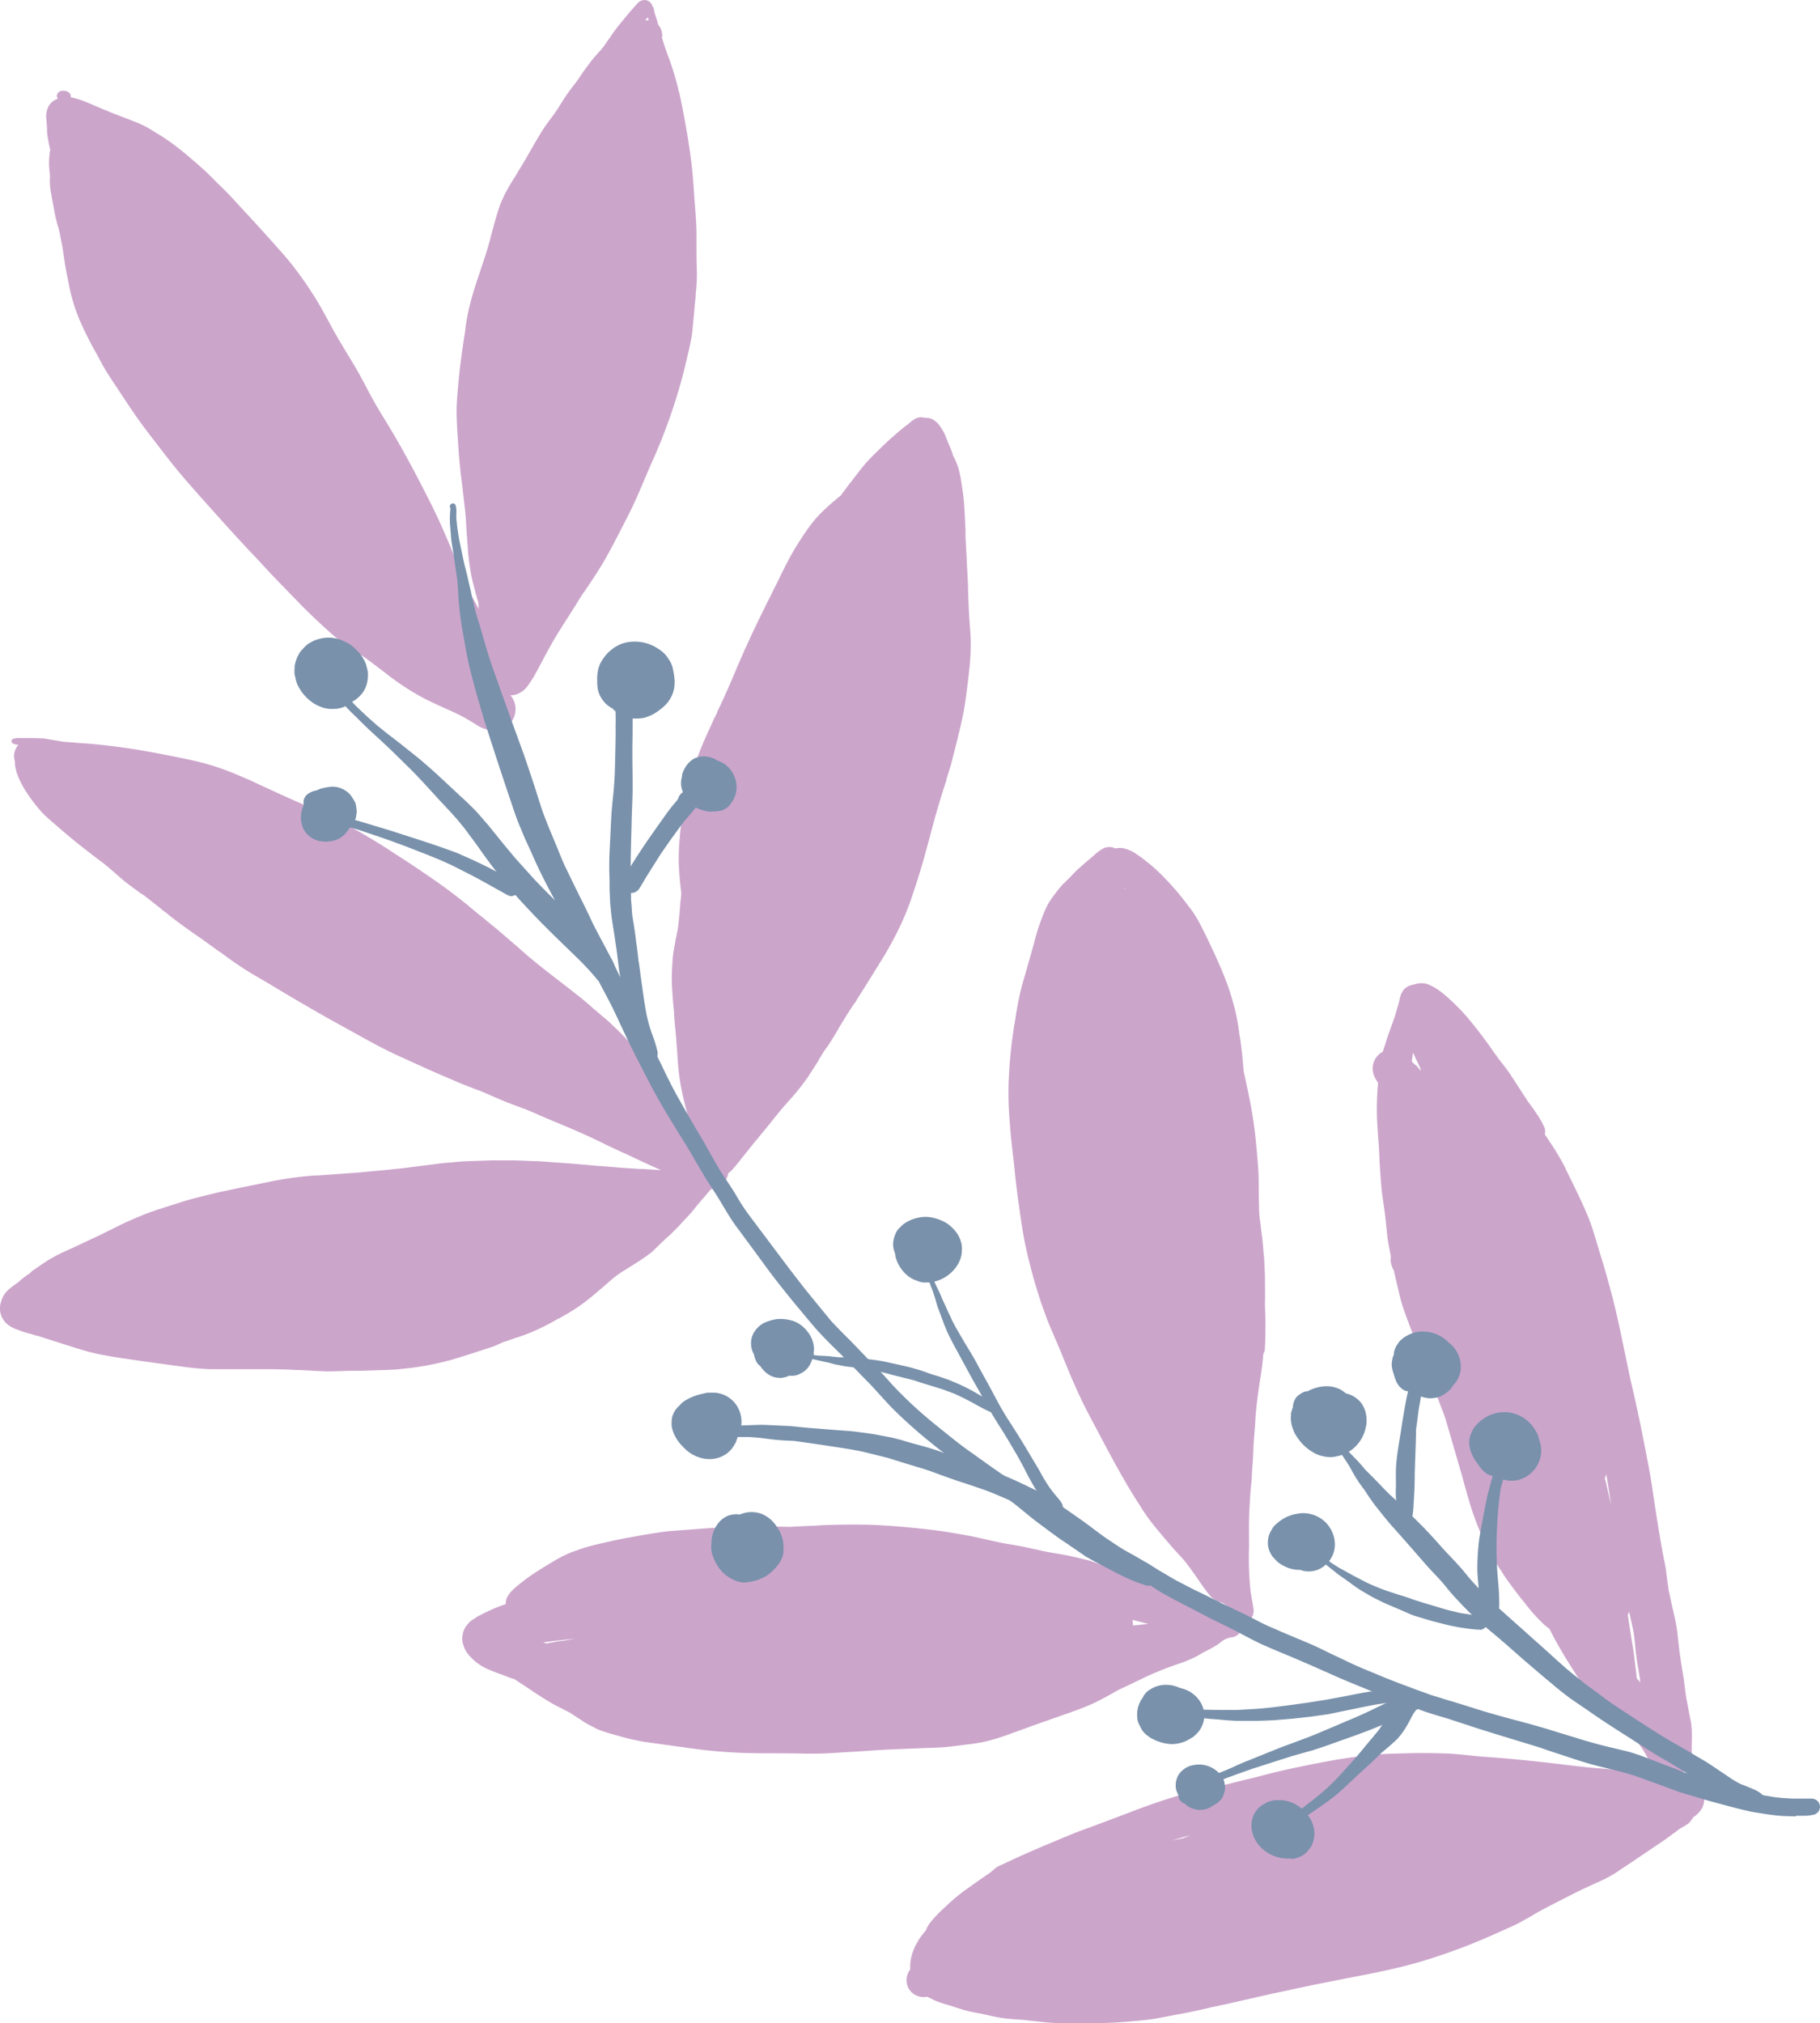 <svg xmlns="http://www.w3.org/2000/svg" width="931.6" height="1035.7" viewBox="-0.009 -0 931.609 1035.7" style=""><g><g data-name="Layer 2"><path d="M788.7 793.4l-1.4-1.2z" fill="#885696"></path><path d="M845.3 659z" fill="#885696"></path><path d="M574.6 450.6zm-.7.6zm1.4 3.1l.5.8h.3zM627 788.9c-.6-3.7-1.2-7.4-1.7-11.2s-.7-7-1.1-10.6-1-6.9-1.2-10.4-.4-7-.7-10.4c-.4-7-1-14-.8-20.9.1-3.6.4-7.1.7-10.7s1.1-9.2 1.6-13.8a.7.7 0 0 1-.1.5l.6-4.3a52.5 52.5 0 0 0-.1-9.7c-.5-3.7-1-7.4-1.3-11.1s-.4-7.3-.4-10.9-.2-5.9-.4-8.8c-.1 1-.1 2-.2 3a18.5 18.5 0 0 1-.7 4.1l-1 2.7c-.7 1.7-2.8 3-4.5 3.5a7.3 7.3 0 0 1-9.2-5.1 55.3 55.3 0 0 1-2.4-9.1 5 5 0 0 0-.2-1.2h-.4a14.8 14.8 0 0 1-4-1.9 9.3 9.3 0 0 1-1.6 1.8 7 7 0 0 1-2.6 1.9l-.7.3a10.3 10.3 0 0 1-4.8 1.4 9.3 9.3 0 0 1-4.6-1.2 9.6 9.6 0 0 1-4.1-4.6 9.2 9.2 0 0 1-3.9.9c-2.3 0-5.1-.8-6.6-2.6a36.5 36.5 0 0 1-3.5-4.3c-.5-1.2-1-2.3-1.4-3.5a21.7 21.7 0 0 1-.7-2.4c-.5-3.4-1-6.9-1.3-10.4a9.4 9.4 0 0 1-6.1 2.2 5 5 0 0 1-2.1-.2c.9 5.2 2 10.3 3.3 15.4 1.9 7.2 3.7 14.4 6.4 21.3s5.8 14.4 8.8 21.6 5 12.7 7.7 19c1.7 3.8 3.5 7.6 5.3 11.4 3.2 6.8 6.3 13.6 9.6 20.3s6.8 13.4 10.5 20c1.8 3.1 3.6 6.2 5.2 9.3s3.2 6.8 4.9 10.2c3.3 6.5 7.2 12.8 9.9 19.5.7 1.4 1.4 2.8 2.2 4.2-.5-2.2-.9-4.5-1.2-6.7s-.7-5.7-1.1-8.5zm13.1 35.4zm-2.3 4.9h-.3a5 5 0 0 1-4-2.6c-.3-.5-.7-1-1-1.6a.2.2 0 0 1-.2-.2l-1.5-.8a20.2 20.2 0 0 1-3-2.1l-2.7-1.9a40.4 40.4 0 0 1-3.7-3.5 71.1 71.1 0 0 1-7.1-8.5c-2.1-2.4-4-4.9-5.9-7.3-3.7-4.4-7.5-8.7-10.9-13.4s-6.2-9.5-9.1-14.4q-8.5-15-15.6-30.6c-3.1-6.7-6.4-13.3-9.4-20s-6.6-15.5-9.7-23.3-5.8-13.8-8.5-20.8c-1.5-3.9-2.9-7.7-4.1-11.6s-1.9-6.6-2.8-9.9c-1.8-7.2-3.6-14.4-4.7-21.6s-2.5-16.7-3.5-25-1.8-15.2-2.6-22.8-.9-14.2-1-21.3.3-14.7.9-22.1 1.5-15.2 2.4-22.8 1.8-17 3.1-25.4a77 77 0 0 1 3-12.6 59.2 59.2 0 0 1 3.7-8.1l2.5-4.6c3.7-6.5 7.3-13.1 10.9-19.6a53.4 53.4 0 0 1 7-10.5 18.8 18.8 0 0 1 5.6-4.5 15.8 15.8 0 0 1 6.1-1.6 9.3 9.3 0 0 1 4.4.3 23.9 23.9 0 0 1 3.7 1.5 57.1 57.1 0 0 1 6.9 4.9 76 76 0 0 1 6.1 5.2 141.1 141.1 0 0 1 15.3 17.4 53.7 53.7 0 0 1 6 9.2c1.9 3.6 3.6 7.1 5.3 10.7s3.7 7.9 5.4 11.9 2.9 7 4.1 10.5 2.4 7.7 3.4 11.6a120.4 120.4 0 0 1 2.1 12c.7 4 1.2 8.1 1.6 12.1l.6 6.9c1 4.6 2 9.1 2.9 13.7A215.1 215.1 0 0 1 643 586c.4 3.9.7 7.7 1 11.6s.3 7.7.3 11.5c.1 7.3.3 14.6.4 21.8.1 4.1.2 8.1.5 12.1s.7 7.2 1 10.8a83.8 83.8 0 0 1 .3 11.2 51.6 51.6 0 0 1-.9 7.9 10.5 10.5 0 0 1-.6 2.4 2.2 2.2 0 0 0 .1.8c.3 3.2.7 6.5 1 9.7s.4 3.4.5 5.1a25.7 25.7 0 0 1-.2 4.8c-.3 3.8-.9 7.5-1.5 11.3s-.9 6-1.3 9.1-.9 7.9-1.1 11.9-.6 7.5-.8 11.3-.3 7.2-.6 10.8-.3 6.9-.7 10.3-.6 7.2-.8 10.9-.3 7.2-.3 10.9.1 7.7 0 11.5a152.6 152.6 0 0 0 .9 21.4c.2 1.4.5 2.8.7 4.2a20 20 0 0 1 .4 2.4 14.5 14.5 0 0 1 .4 3c-.1 1.4-.4 3.2-1.8 3.8a5.6 5.6 0 0 1-2.1.7z" fill="#cca5cb"></path><path d="M615.2 647.7c-.4-2.4-.8-4.9-1.4-7.4l1.2 7.2c.4 3 .9 6 1.3 9-.3-2.9-.7-5.8-1.1-8.8zm-14.9 16c-.2 1.5-.5 2.9-.7 4.4l2.4 13.1c-.3-5.8-1.1-11.7-1.7-17.5zm-14.9 56a1.7 1.7 0 0 0-.2.5 1.7 1.7 0 0 1 .2-.5zm23.4 44.9a8.8 8.8 0 0 1-4.5-1.1 8.5 8.5 0 0 1-3.3-3.2 67.5 67.5 0 0 1-5-12.9l-1.5-6.1c-.8-3-1.4-6-2-9a9.2 9.2 0 0 1-6.7-4.2l-2.2-3.3c-.8-1.5-1.5-3-2.2-4.5s-1.7-4.2-2.4-6.3l-2-5.6c-1-3-1.9-6-2.9-9.1l-.6-2.2a7.7 7.7 0 0 1-3.4-.2 9.3 9.3 0 0 1-4-2.2l-1.4-1.6a25.6 25.6 0 0 1-2-2.6q-1.4-2.7-2.4-5.4l-1.5-5.1c-.3-.7-.5-1.5-.8-2.3a11.7 11.7 0 0 1-1.7-3.1 10.2 10.2 0 0 1-.2-3.9c-.7-3.1-1.4-6.3-1.9-9.5-1.5-8.7-2.7-17.5-3.9-26.3-.6-3.5-1.2-7.1-1.9-10.6-.3-1.8-.7-3.6-1.1-5.4s-.5-2.2-.7-3.3a30.3 30.3 0 0 1-.6-4.2l.3-2.3a9.4 9.4 0 0 1 4.1-5.6 9.1 9.1 0 0 1 5.1-1.4 7 7 0 0 1 1.7-1.3 9.2 9.2 0 0 1 11.1 1.1c1.8 1.9 2.1 2.9 3.2 5.2.3.7.5 1.4.8 2l.3.9a8.7 8.7 0 0 1 2.7-1.4 9.1 9.1 0 0 1 6.7.8 8.2 8.2 0 0 1 3.3 3.1 21.5 21.5 0 0 1 2.4 5.6 24.1 24.1 0 0 0 .8 2.5l1.2 4.1c.9 3.2 1.8 6.4 2.6 9.6l2.4 10 .6-7.3-1.5-6.8c-.5-2.1-1-4.2-1.6-6.3s-.5-2-.8-3-.4-1.6-.5-2.4a7.4 7.4 0 0 1-.1-4.4v-.3c.3-2.1 2.1-4.1 3.8-5.2a8.2 8.2 0 0 1 4.3-1.2 8.5 8.5 0 0 1 8.2 6.1l.3 1 2.3-.8c2.2-.9 4.6.8 5.3 2.9 2.7 8 6 15.9 7.6 24.3s2.4 16.1 3.2 24.2c.9 10.7 1.3 21.3 1.2 32-.1 5.8 0 11.6-.3 17.4-.2 3.8-.4 7.5-.5 11.2a28.3 28.3 0 0 0-.2 2.9 89.1 89.1 0 0 1-.7 10.3c-.4 2.4-3 4.1-5.3 4.1h-1c-.1 1.9-.3 3.8-.5 5.7a73.9 73.9 0 0 1-1 9.2 8.5 8.5 0 0 1-4 5.5 9.5 9.5 0 0 1-4.7 1.3z" fill="#cca5cb"></path><path d="M533.8 468.8l.9-2.4a6.1 6.1 0 0 1-.5 1.2c-.1.4-.3.8-.4 1.2zm21.2-1.1l-.2.4zm35.8 162.8zm10.9 23.7a9 9 0 0 1 2.8.4l-2.3-5.7a120.5 120.5 0 0 0-6-11.2l.6 6.5c.2 2.3.4 4.6.7 7s.3 2.5.5 3.7l1-.4a12.4 12.4 0 0 1 2.7-.3zm25.4 166.3a9.7 9.7 0 0 1-4.7-1.2 16.4 16.4 0 0 1-2.5-1.9l-2.1-2.5c-.5-.8-1.1-1.5-1.7-2.3l-3.1-4.5c-1.9-2.7-3.8-5.4-5.8-8s-4.8-5.3-7.1-8-7-8.1-10.3-12.3-4.9-6.9-7.2-10.5-4.8-7.6-7-11.5c-6.1-10.5-11.7-21.4-17.4-32.1-1.4-2.7-2.8-5.3-4.1-8s-3.2-6.9-4.7-10.3c-2.5-5.7-4.8-11.5-7.2-17.3s-4.9-11.1-7-16.8c-1-2.9-2.1-5.7-3-8.6s-2-6.3-2.9-9.5c-1.7-6-3.2-12-4.5-18.1s-2.4-14.1-3.4-21.2-1.6-12.3-2.2-18.4-1.5-12.4-2-18.7-1-12.2-1-18.3c0-3 0-6 .2-9s.3-6 .6-9c.6-7 1.5-13.9 2.7-20.8a160.2 160.2 0 0 1 3.7-18.3c1.8-5.9 3.4-11.9 5.1-17.8.8-2.8 1.5-5.6 2.3-8.4s2.2-6.4 3.4-9.6a44.9 44.9 0 0 1 2.6-5.4 60.2 60.2 0 0 1 4.3-6 37.9 37.9 0 0 1 3.2-3.8l3.7-3.6c1.2-1.3 2.5-2.7 3.8-3.9l4.1-3.6 4-3.4a27.3 27.3 0 0 1 4.3-3.3 7.3 7.3 0 0 1 5-.9 6.1 6.1 0 0 1 2.6 1.5 5.4 5.4 0 0 1 1.1 6.7l-.9 1.2-.6 1a13.7 13.7 0 0 1-3.3 3.5l-1.2.8-.8.4v.2l-3.1 3.8c-1.7 2.5-3.2 5.2-4.7 7.8a77.5 77.5 0 0 0-3.5 7.8.3.3 0 0 1-.1.2c-.9 2.8-1.6 5.7-2.3 8.5s-1.4 5.6-1.9 8.3c-1.3 6-2.7 11.9-4.3 17.8l-2.4 9.3c-.7 2.9-1.2 6-1.7 9-.9 5.5-1.7 11-2.4 16.6s-.8 8.8-1 13.2a215.6 215.6 0 0 0 1.8 36.8c.4 3.2.8 6.4 1.1 9.6s.5 6.2.9 9.3c.7 5.2 1.5 10.5 2.2 15.8l.9 4.9a247.7 247.7 0 0 0 9.5 36c3.9 11.2 8.6 22 13.3 32.8 1 2.3 2.1 4.6 3.2 6.9 2.6 5.5 5.4 10.9 8.1 16.3s5.3 11.1 8.2 16.5a159.7 159.7 0 0 0 8.8 15.6l-1.5-8.7c-.9-4.4-1.7-8.8-2.5-13.2s-2.1-11.6-3-17.4-2.2-13.1-3.1-19.6l-3.3-22.3c.1.4.1.8.2 1.3-.3-2.2-.6-4.3-.8-6.4-1.2-9.2-2.5-18.4-3.2-27.7-.1-2.4-.1-4.9-.2-7.3s-.1-3.2 0-4.7a19.7 19.7 0 0 1 .6-3.5 11.2 11.2 0 0 1 2.3-4.3 10.9 10.9 0 0 1 5.8-3.5 15.8 15.8 0 0 1 7.8.1 16.3 16.3 0 0 1 6.2 3.7c2.8 2.6 4.9 5.9 7 9.1a82.4 82.4 0 0 1 6.4 12.1c1.9 4.3 3.7 8.7 5.3 13.1a182.2 182.2 0 0 1 7.5 26.9 161.6 161.6 0 0 1 3.4 29.4 75 75 0 0 1-.8 12.5 22.7 22.7 0 0 1-.6 2.5.4.4 0 0 0-.1.3c.4 3.1.7 6.3.9 9.5.5 7.1 1 14.2 1.4 21.3l.9 14.4c.6 3.2 1.2 6.5 1.9 9.7s.8 5 1.2 7.5.6 4.4.8 6.6.1 4.3.1 6.5a8.5 8.5 0 0 1-2 5.6c.2.4.3.9.5 1.3a4.4 4.4 0 0 1 .6 1.6c.1.8.3 1.7.4 2.5a9.6 9.6 0 0 1-2.7 6.8 9.7 9.7 0 0 1-6.8 3z" fill="#cca5cb"></path><path d="M638.5 670.6zm4.2 27.3a3.2 3.2 0 0 1-2.1-.8 3.3 3.3 0 0 1-.9-2.1 26.1 26.1 0 0 1 0-2.8 2 2 0 0 1-.3-1.1 41.7 41.7 0 0 1 0-5v-5.5a1.6 1.6 0 0 1-1.3.4 1.3 1.3 0 0 1-1-1.6c.5-3 1-5.9 1.4-8.8a70.7 70.7 0 0 0 .3-9.2l-.3-6.3-.6-7.8c-.1-1.9-.3-3.8-.5-5.7s-.5-4.3-.8-6.5a1.6 1.6 0 0 1 1.2-1.6 2 2 0 0 1 1.6.4l-.9-5.4c.1.1.1.2.1.4s-.3-1.7-.4-2.6c-1.4-7.7-2.8-15.4-4.4-23.1-.7-3.6-1.6-7.2-2.4-10.8-.4-1.8-.8-3.7-1.1-5.5s-.7-4.2-1-6.2c.1.3.1.7.2 1.1-.7-4.2-.9-8.4-1.2-12.6s-.8-7.5-1.2-11.2c-1.1-6.6-2.3-13.2-3.6-19.7s-3.7-14.6-5.8-21.8c-1-3.3-2-6.6-3.3-9.8s-1.3-3.6-2.1-5.3l-2.1-4.8c-1-2-1.9-4.1-3-6.1a67.1 67.1 0 0 0-4-6.8c-.8-1.2-1.6-2.5-2.5-3.7a5.1 5.1 0 0 1-.6-3.6 4.5 4.5 0 0 1 1.2-2.1 4.7 4.7 0 0 1 5.7-.9 18.7 18.7 0 0 1 5.8 5.4 36.8 36.8 0 0 1 4.8 7.5c.8 1.5 1.5 3.1 2.3 4.7s1.4 3.2 2.1 4.8 1.4 3.1 2 4.7 1.4 3.4 1.9 5.2 1.3 3.9 1.9 6 1 3.9 1.6 5.8a208.1 208.1 0 0 1 4.6 22.2c.7 4 1.3 8.1 1.8 12.2s.9 7.1 1.2 10.6.5 7.4.6 11.1l.3 6.2c.1 1.7.4 3.4.5 5.1l.6 3.7c.2 1.6.6 3.1.8 4.6l1.5 7.8c1.1 6.5 2.1 12.9 3 19.4 0-.3-.1-.6-.1-.9.4 2.7.8 5.4 1.1 8 0-.3-.1-.6-.1-.9l.6 5c.2 1.3.4 2.7.5 4s.3 3.1.4 4.7.3 2.7.4 4c.1 3.5.4 7.1.4 10.6s.1 8 0 11.9v1.6c.1 2.1.1 4.2.2 6.3s0 5 0 7.5-.1 5.8-.3 8.8a3.9 3.9 0 0 1-.8 2l-1 .7v1.3a3.1 3.1 0 0 1-2.9 3z" fill="#cca5cb"></path><path d="M587.7 831.3l-3.7-1-4.4-1.1a9.2 9.2 0 0 1 .3 2.9l5.7-.6zm-298.1 8.4l4.8-.9-7.2.8c-3.1.3-6.2.7-9.2 1.2l1.8.5 5.1-1zm127.2 58h-4.5c-6.8-.2-13.6-.2-20.5-.2s-13.8-.2-20.8-.7-13.8-1.3-20.7-2.3l-20.2-2.8a110.4 110.4 0 0 1-11.7-2.6c-3.3-.9-6.6-1.8-9.9-2.9a23.8 23.8 0 0 1-4.9-2.2 37 37 0 0 1-5.5-3.1l-4.6-3a26.1 26.1 0 0 0-2.8-1.7l-5.3-2.7c-1.3-.7-2.6-1.3-3.8-2.1-2.9-1.7-5.7-3.5-8.4-5.3l-4.5-3c-1.7-1.2-3.5-2.2-5.2-3.5a28.3 28.3 0 0 1-4.1-1.4c-2.7-1.1-5.5-1.9-8.1-3.1a27 27 0 0 1-11-7.5 14.5 14.5 0 0 1-2.6-4c-.8-2.2-1.3-3.6-1-6a9.8 9.8 0 0 1 2.5-5.9 8.7 8.7 0 0 1 2.8-2.6l2.4-1.6 1.8-.9a84 84 0 0 1 11.9-5.2l.8-.3c-.3-3.8 3.1-7 5.9-9.3s4-3.2 6.1-4.7 5.8-3.9 8.8-5.7 4.9-3 7.4-4.3a50.8 50.8 0 0 1 7.9-3.4 88.3 88.3 0 0 1 10-3c5.6-1.3 11.1-2.6 16.7-3.6s13.7-2.5 20.6-3.3l9.5-.7 10.5-.8c8-.5 15.9-.8 23.8-.9h8.5l9.9.2c5.4-.3 10.9-.6 16.3-.7h-3l6.7-.3h.5c8.7-.2 17.4-.3 26 .2s16.1 1.2 24 2.1 13.4 1.9 20.1 3.1 13.5 3.1 20.3 4.3c3.4.5 6.7 1.1 10 1.8l10 2.2 10.3 1.8 5.1 1.1 6.6 1.6c3.2 1 6.4 2.3 9.6 3.5l9.9 3.7 9.2 3.6 10 3.6c3.3 1.3 6.3 3 9.6 4.2a90.6 90.6 0 0 1 11 5l4.1 2.3.3.3 1.5-.4-1.4.5 3.5-1 .9-.2a6.2 6.2 0 0 1 3.6-.5c2-.1 3.6 1.3 5 2.6a7 7 0 0 1 1.5 3.4 3.8 3.8 0 0 1 .1 1.5.1.1 0 0 1 .1.1 6.3 6.3 0 0 1-5.1 7.1l-1.1.2h-.3a23.4 23.4 0 0 0-2.4.9l-1.1.6c-2.7 2.4-6.1 4.1-9.4 5.8l-.6.3-2.9 1.7a64.2 64.2 0 0 1-8.5 3.7 170.2 170.2 0 0 0-17.2 6.7l-8.9 4.3c-2.7 1.3-5.5 2.5-8.1 4s-5.7 3.2-8.7 4.7-5.8 2.6-8.8 3.8c-6.5 2.4-13 4.6-19.5 6.9l-17.7 6.4a111 111 0 0 1-11.2 3.4 85.5 85.5 0 0 1-8.6 1.4l-10.5 1.3c-3.7.4-7.6.5-11.3.6l-17.3.7c-7.1.3-14.2.9-21.3 1.3s-12.4.9-18.6.9z" fill="#cca5cb"></path><path d="M727.2 547.7a5.7 5.7 0 0 0-.4-1.4c-1-2.1-2-4.1-2.9-6.2-.2-.3-.3-.7-.5-1s-.5 2.5-.7 3.7 1.8 2.1 2.7 3.1a18.4 18.4 0 0 1 1.7 2.2.8.8 0 0 0 .1-.4zm95 206.9a9.7 9.7 0 0 1-.8 2.2l.3.8c.6 2.1 1 4.3 1.5 6.4l1.5 6.3c-.8-5.2-1.6-10.5-2.5-15.7zm13.5 102l.9 1zm.6-20.3c-.7-3.8-1.6-7.5-2.4-11.3a7.7 7.7 0 0 1-.7 1.6l2.1 13.6c.4 2.3.8 4.7 1.1 7.1.5 3.9 1 7.8 1.4 11.8l1.8 2.1c-.1-.6-.1-1.2-.2-1.9-.6-4.1-1.4-8.1-1.9-12.2-.3-1.9-.4-3.9-.6-5.9zm18.7 73a11.2 11.2 0 0 1-4.7-1.1l-2.3-1.6a8.2 8.2 0 0 1-2.1-2.5 16.3 16.3 0 0 1-1.1-1.7l-1.4-2.5a54.8 54.8 0 0 0-3.1-5.2c-2.1-2.9-4.1-5.8-6.4-8.6l-3.1-3.3h-.7a9.5 9.5 0 0 1-7-2.4 9 9 0 0 1-2.7-4.2c-.8-2-1.6-4-2.2-6l-.3-1a11.6 11.6 0 0 1-6.3-4.6c-2.5-3.6-4.7-7.2-7-10.8s-4.7-7.5-6.9-11.4-3.1-5.7-4.6-8.6a31.4 31.4 0 0 1-4-3.4c-2.1-2-4.1-4.3-6-6.5l-5-6.3c-2.5-3.1-4.8-6.3-7.1-9.5-1-1.4-1.9-2.9-2.8-4.3s-2.3-3.5-3.3-5.2a125 125 0 0 1-7.9-16 134.7 134.7 0 0 1-4.9-13.9c-1.3-4.4-2.6-9-3.8-13.5l-8.4-28.9c-.4-1-.7-2.1-1.1-3.1-1.3-3.3-2.5-6.6-3.8-10s-2.2-6.3-3.5-9.5-2.8-6.8-4.2-10.2-2.5-6.4-3.7-9.6c-2.5-6.7-5.4-13.4-7.1-20.5-1-4.3-2.1-8.6-3-13a10 10 0 0 1-1-2.1 16.3 16.3 0 0 1-.7-3 17.7 17.7 0 0 0 .1-2.3 4.3 4.3 0 0 0-.2-1.1c-.5-2.8-1.1-5.6-1.5-8.4l-.6-5.7c-.3-3.3-.7-6.7-1.2-10.1s-1.1-7.3-1.4-11.1-.6-7.6-.8-11.5-.3-7.2-.6-10.8-.5-7-.7-10.5a139.7 139.7 0 0 1 .5-19.4l-1.2-2a10.3 10.3 0 0 1-1.4-7.3 9.7 9.7 0 0 1 4.3-6.3l.7-.4 1.8-5.6c1.1-3.5 2.4-6.9 3.6-10.3s1.3-4 1.9-6 .5-1.9.8-2.8.5-2.3.8-3.4a11.3 11.3 0 0 1 1.9-3.8 8.3 8.3 0 0 1 3.1-2l1-.3 2.1-.5a10.5 10.5 0 0 1 4.3-.3 9.5 9.5 0 0 1 2.4.7c4.4 1.9 8 5 11.4 8.2s5.2 5.1 7.6 7.8a228.6 228.6 0 0 1 14.2 18.6l3.3 4.5c1.6 2 3.2 4 4.6 6.1s2 2.9 2.9 4.4l1.7 2.6 4.6 7.1c3.2 4.5 6.6 8.8 8.8 13.9a5.3 5.3 0 0 1 .1 3.3c2 3.1 4.1 6.1 6 9.2l3.1 5.3c.8 1.5 1.6 3.1 2.3 4.7 3.5 7.1 7.1 14.3 10.2 21.6s4.7 13.9 6.9 20.9 4.2 14.3 6.1 21.5c3.6 14 6.2 28.2 9.3 42.4 1.7 7.4 3.4 14.8 4.9 22.2s3.3 16.4 4.8 24.6 2.2 14.1 3.3 21.1 2.2 13.6 3.4 20.4c.3 1.3.5 2.7.8 4s.9 4.4 1.1 6.5l1.2 8.9c.9 4.2 1.8 8.4 2.8 12.6a88.5 88.5 0 0 1 1.6 8.7c.3 2.3.5 4.6.8 6.9.5 4.9 1.3 9.7 2.1 14.5s1.1 8.6 1.8 12.9c.4 1.9.8 3.9 1.1 5.8l1.2 6a43.6 43.6 0 0 1 .5 7.2c0 2.5-.1 4.9-.1 7.4a17.8 17.8 0 0 1-.3 4.6 11.1 11.1 0 0 1-4.8 7.1c-1.4.8-3.5 1.8-5.2 1.7z" fill="#cca5cb"></path><path d="M605.6 941l3.6-1.5-.9.2-8.4 2.4zm-85.9 21.1l1-.3-2.8.9zm7 20.9zm-.8.3zm22.7 52.4H543c-3.6-.1-7.2-.4-10.8-.8l-9.4-1c-3.3-.2-6.7-.4-10-.9s-7-1.4-10.5-2.2a89.8 89.8 0 0 1-9-1.9l-8.1-2.6a49.4 49.4 0 0 1-6.8-2.3l-3.8-1.9a8.8 8.8 0 0 1-4.8-.3 8.6 8.6 0 0 1-4.9-4.3 8.9 8.9 0 0 1 1-9.3v-1.5a19.9 19.9 0 0 1 1-6.4 22.1 22.1 0 0 1 2.6-5.9 23.4 23.4 0 0 1 2.5-3.9l1.4-1.7.6-.7a4.7 4.7 0 0 1 .6-1.5 15.7 15.7 0 0 1 2-3c1.4-1.7 2.9-3.3 4.5-4.9l4.7-4.4a107 107 0 0 1 8.3-6.8l8.5-6 3.8-2.6 1.9-1.5a11.4 11.4 0 0 1 2.8-2.1l8.6-4q9.9-4.5 20.1-8.7c5.9-2.5 11.8-5 17.9-7.1l19.4-7.3c7.2-2.8 14.4-5.4 21.7-7.7a164.8 164.8 0 0 1 19.6-4.8c6.8-1.5 13.4-3.3 20.1-4.9s12.3-3.2 18.5-4.6 13.6-2.9 20.4-4.2 13.4-2.3 20.1-3.2 15.3-1.1 22.9-1.3 13-.1 19.5.1 13.3 1.2 19.9 1.7c13.3.9 26.6 2.3 39.9 3.9 6.6.8 13.3 1.6 20 2.1l20.1 1.7c3.2.3 6.4.5 9.6.9s6.1 1 9.1 1.3l3.7.5c2.4.5 3.3.5 5.3 1.9a10 10 0 0 1 3.7 4.2c1.7 3.4 1.6 7.9-.7 10.9a13.3 13.3 0 0 1-3.9 3.6 3.3 3.3 0 0 1-.6 1 8.7 8.7 0 0 1-1.6 2 20 20 0 0 1-2.4 1.6l-1.8 1a13.3 13.3 0 0 0-1.9 1.4l-6.3 4.6-13.5 9.1-3.7 2.5-8.4 5.6a65.1 65.1 0 0 1-7.4 3.9c-5 2.3-10 4.5-14.8 7s-12 6-17.8 9.3q-4.5 2.7-9 5.1c-2.9 1.5-5.9 2.8-8.9 4.1a308.1 308.1 0 0 1-40.4 15.4c-12.7 3.8-25.8 6.3-38.8 8.8-7 1.4-14 2.7-20.9 4.2s-13.7 2.9-20.5 4.4l-20.6 4.7-6.7 1.4c-4.5 1.1-9 2.1-13.6 3l-11.1 2.1a92.8 92.8 0 0 1-9.2 1.5c-7.8.8-15.6 1.5-23.4 1.6z" fill="#cca5cb"></path><path d="M167.2 702c4.2 0 8.6-.2 12.1-.3h5.3l11.9-.4h.5c2.9-.1 6-.2 9-.6a147.5 147.5 0 0 0 24.3-4.4c5.6-1.6 11.4-3.5 16.6-5.2l3.7-1.2a41.1 41.1 0 0 0 6.5-2.7l5.7-1.9.3-.2c2.1-.6 4.5-1.4 6.8-2.3s6.2-2.6 9.1-4.1 4.7-2.5 7-3.8h.2l.6-.4c2.8-1.5 5.1-2.9 7.3-4.3a76.4 76.4 0 0 0 7.9-5.8l.6-.4 6.8-5.8 4.6-4a60.2 60.2 0 0 1 5.9-4.1l2.9-1.8 4.9-3.1c2.1-1.4 4-2.8 6-4.3l3.5-3.4 1.2-1.2 3-2.8a34.7 34.7 0 0 0 3.4-3.2l2.9-2.9.5-.6 2.4-2.6a65.4 65.4 0 0 0 5.9-6.8l4.2-4.9.8-.9.7-.9 1.7-1.9a10.2 10.2 0 0 0 4.2-1.5 9.8 9.8 0 0 0 4.6-6.3v-.4a9.2 9.2 0 0 0 1.4-1.1c1.5-1.5 2.9-3.3 4.4-5.1l1.3-1.7 4.5-5.6 2.4-3 .8-.9.4-.5 5.9-7.2.4-.5c3.1-3.9 6.3-7.9 9.7-11.6a121.1 121.1 0 0 0 9.1-11.3c2.1-3.1 4.1-6.3 6.1-9.4v-.2l.2-.3.4-.7 1.7-2.8.9-1.3a52.6 52.6 0 0 0 3.5-5.2l2.4-3.9 1-1.8c2.2-3.6 4.3-7.1 6.6-10.6l.5-.8.2-.2.4-.7h.1v-.2h.1a11.4 11.4 0 0 0 1.5-2.3l.2-.3v-.2h.1v-.2h.1l.4-.6c3.6-5.6 7.1-11.3 10.2-16.3l.3-.5a177.1 177.1 0 0 0 9.5-16.8 132.3 132.3 0 0 0 7.5-18.1c2.7-8 4.9-15.1 6.7-21.7l2-7.4c1-3.9 2.1-7.7 3.1-11.5 1.6-5.6 3.4-11.7 5.7-18.6v-.5c.7-2.2 1.7-5.2 2.5-8.1l2.5-9.8.7-2.8c1.3-5.5 2.7-11 3.6-16.6s1.9-13.8 2.6-20.4a114.6 114.6 0 0 0 .6-11.7c0-3.1-.2-6.2-.5-9.8-.5-6.2-.7-12.6-.9-18.2V300c-.2-4.6-.5-9.5-.7-13.4v-1l-.3-5.1-.3-5.8v-3.4c-.2-4.3-.4-8.8-.7-13.2s-.9-7.7-1.3-10.5a66.1 66.1 0 0 0-1.5-7.5 33 33 0 0 0-3-7.1v-.3a41.4 41.4 0 0 0-1.9-4.9l-2-5a24.4 24.4 0 0 0-3.4-5.6 10.9 10.9 0 0 0-1.9-1.8 8 8 0 0 0-2.2-1.2l-1.7-.3h-1.1l-1.6-.3h-.6a7.6 7.6 0 0 0-4.4 1.8l-2.7 2.2-.6.4a180.7 180.7 0 0 0-15.3 13.8 78.8 78.8 0 0 0-7.7 8.4l-6.5 8.4-.4.4-.2.4-3.3 4.4c-2.9 2.3-5.7 4.7-8.4 7.3-5.6 5.1-9.9 11.7-13.5 17.4s-6.1 10.8-8.7 16c-1.2 2.6-2.5 5.1-3.8 7.7l-1.2 2.5c-1.3 2.5-2.6 5.1-3.8 7.6-3.2 6.5-5.8 11.9-8.3 17.5l-1.2 2.5c-.9 2.2-1.9 4.3-2.8 6.5l-1.3 2.9-.3.8-2.3 5.4-1.9 4.4-2.5 5.6c-1 2.2-2.1 4.5-3.1 6.5v.2l-.2.6-1.4 2.7-2.7 6-1.2 2.6a141.8 141.8 0 0 0-7.3 19.7c-1.4 4.8-2.5 9.8-3.5 14.5l-.8 3.5a110.5 110.5 0 0 0-2.1 15.2c-.3 3.3-.5 6.7-.5 10s.2 6.2.5 9.8c.1 2.1.4 4.2.7 6.8s-.3 4.6-.4 6.8c-.3 4.2-.6 7.2-.9 10s-.7 4.5-1.1 6.5l-.2.8-.3 1.6-.3 1.9a62.9 62.9 0 0 0-1.1 7.4c-.3 4.4-.5 8.1-.4 11.9s.6 10.4 1.1 15.1v1.4a21.1 21.1 0 0 1 .2 2.5c.7 6.8 1.2 13.1 1.6 19.2a120 120 0 0 0 2.8 20.2c.7 3 1.5 6.2 2.5 9.7l-.8-.9-5.5-7.5-.2-.3-5-6.7c-4.3-5.8-8.8-11.3-13.3-16.3l-7-7.8c-2.3-2.4-4.6-4.7-6.9-6.8a61.4 61.4 0 0 0-4.7-4.2l-.5-.4-1.7-1.5-1.9-1.6-.6-.5-4.6-4c-4.3-3.5-8.8-7-12.8-10.1-5.9-4.5-11.8-9.1-17.5-14l-5.1-4.5-.5-.4-8.7-7.5-5.4-4.4-1.4-1.2c-3-2.4-6-4.8-8.9-7.3-5.9-4.8-11.9-9.2-16.5-12.4s-10.6-7.3-16.3-11l-3.6-2.3c-4.5-3-8.6-5.6-12.8-8.1s-11.1-6.5-17.5-9.7-10.8-5.1-16.2-7.4l-2.1-.9c-6.4-2.8-12.2-5.4-17.7-8l-3.5-1.6-4.9-2.3-9.2-3.9a131.8 131.8 0 0 0-19.5-6.1c-6-1.3-12.3-2.6-19.3-3.9s-12.2-2.2-19-3.1-13.1-1.6-19.7-2l-8.8-.7-10.1-1.7-6.3-.2h-5.6a11.1 11.1 0 0 0-3.7.4 1.3 1.3 0 0 0-.9 1 1.2 1.2 0 0 0 .6 1.3 7.4 7.4 0 0 0 2.1.7h.9l-.2.2a8.8 8.8 0 0 0-2.1 6.3 20 20 0 0 0 .5 2.6 2.3 2.3 0 0 0-.1.7 24.5 24.5 0 0 0 1.1 5 47.4 47.4 0 0 0 5.4 10.4 86.5 86.5 0 0 0 7.3 9.4 36.3 36.3 0 0 0 2.8 2.7l.4.4 3.7 3.2c5.6 4.9 10.2 8.7 14.7 12.2l5.4 4.2 2.7 2c2.6 1.9 5.1 4.1 7.3 6s4.5 4 6.6 5.6 5 3.7 7.4 5.5h.2l.9.6c3.6 2.8 7.2 5.6 10.6 8.4l.5.3 2.7 2.2c5 3.9 10.2 7.6 15.3 11.1l2.7 1.9 7 5.1h.2c2.3 1.7 5.2 3.9 8 5.8s5.7 3.8 8.5 5.5l3.6 2.1 4.3 2.5c9.1 5.5 21.2 12.7 33.6 19.6l7.6 4.2 9.4 5.2c6.5 3.6 12.4 6.6 18.2 9.2s13.3 6.1 20.1 9l2.6 1.1.9.4 7 3 8.5 3.3 2.4.9 3.4 1.5.5.2 5.3 2.3c3.8 1.6 7.9 3.1 11.4 4.4l.9.3 6.2 2.6.3.2 8.2 3.5c5.9 2.4 12 5 18.1 7.8l5.5 2.6 3.2 1.6 8.1 3.8 3.6 1.6c5 2.4 9.9 4.7 14.9 6.9l.4.2 1.2.5-9.3-.6h-1.6l-9.1-.6-10.8-.9h-.7l-9.1-.8-7.2-.6h-.2l-15.1-1.1h-1.4l-10.2-.4h-12l-11.8.4q-4.1.1-8.1.6h-.2l-2.3.2c-2.9.2-5.9.6-8.5 1l-2.7.3-11.9 1.5c-8 .9-16.1 1.6-22.2 2.2l-21.1 1.5h-1.6a180.7 180.7 0 0 0-24.1 3.4c-7.2 1.5-14.5 2.9-21.7 4.5-2.8.5-5.6 1.2-8.3 1.9h-.2l-2.4.6c-3.1.8-6.8 1.7-10.4 2.8l-10.7 3.4-1.7.6h-.2c-2.7.9-5.6 1.9-8.3 3s-7.8 3.2-12.2 5.4l-10.3 5.1-14.1 6.6-.7.3-3.9 1.8a67.8 67.8 0 0 0-8.7 4.8c-2.2 1.4-4.3 2.9-6.4 4.4h-.2L15 652l-.6.4h-.1l-1.8 1.3-.5.4a17.4 17.4 0 0 0-2.2 1.9l-.2.2-1 .7a53.6 53.6 0 0 0-4.3 3.3 12.6 12.6 0 0 0-3.8 6.3A9.6 9.6 0 0 0 0 670v.5a9.9 9.9 0 0 0 1.5 4.7 9.9 9.9 0 0 0 3.9 3.8l.2.2 2.1 1 .8.3 2.9 1.1 1.4.4 1.3.4 3.3.9.4.2 2.1.5 8.3 2.7 1.7.5 10.3 3.3h.2a101.2 101.2 0 0 0 10.2 2.7c7.5 1.5 14.8 2.5 21.7 3.5l5.8.8 1.4.2 14.7 2c3.9.5 8.6 1 13.3 1.2h32.6c3.4.1 7.2.1 11 .4h1.7l9.6.5z" fill="#cca5cb"></path><path d="M325.8 536l-.4-.7zm-1.9-4.4l-.2-.5zm2.2-46c0-.3-.1-.6-.1-.9s.1.6.1.9zm-.1-.7v-.5c-.1-.3-.1-.6-.2-.9a5.9 5.9 0 0 1 .2 1.4zm0-.2a1.1 1.1 0 0 0-.1-.5.3.3 0 0 0 .1.2zm-.5-3.9c0-.1-.1-.2-.1-.4v-.5a.7.7 0 0 1-.1-.5 6.8 6.8 0 0 0 .2 1.4zm-.6 53.3l.3.6zm7.4 9.6a4.5 4.5 0 0 1-3.9-2.1c-1.1-2.3-2.2-4.5-3.1-6.8a.4.4 0 0 0 .1.3v.2c0-.1 0-.2-.1-.2l-.7-1.9a5.4 5.4 0 0 1-.5-1.1.8.8 0 0 0 .2.4 3.6 3.6 0 0 1-.4-.9l.3.7a59.1 59.1 0 0 1-3.9-13.2c-.2-1.6-.5-3.2-.7-4.8s-.9-5.8-1.3-8.7-.9-6-1.4-9l-1.2-9.7c-.2-1.5-.5-3.1-.7-4.7-.7-5.3-1.8-10.6-2.3-16-.1-1.5-.3-2.9-.4-4.4s-.1-2.9-.2-4.4-.1-4.6-.1-6.9c-.2-5.4-.2-10.8.1-16.2s.5-10.9.8-16.3 1-10.5 1.4-15.7.5-10 .6-14.9.3-10.3.2-15.4a144.6 144.6 0 0 0-.6-17.4 3.9 3.9 0 0 1 1.3-3.2 4.5 4.5 0 0 1 3.3-1.4 4.5 4.5 0 0 1 3.2 1.4 4.4 4.4 0 0 1 1.3 3.2c.3 4.6.2 9.2.2 13.8s0 8.6-.1 12.9c-.1 8.1.2 16.1.1 24.2-.1 5.1-.4 10.3-.5 15.5s-.3 10.3-.4 15.5-.1 10.2 0 15.3c0 2.9.1 5.7.1 8.6l.3 3.4c.1 1.2.1 2.3.2 3.5s.5 3.6.8 5.4.7 4.5 1 6.8a.6.6 0 0 0-.1-.4c.1.3.1.6.2.8v.5c0 .2.1.3.1.5v.3l.3 2.4a1.3 1.3 0 0 1 .1.6l.3 2.2a7.8 7.8 0 0 0-.2-1.4c.4 2.4.6 4.9.9 7.3.1.4.1.7.2 1.1s-.1-.7-.2-1c.3 1.5.5 3.1.7 4.6.7 5.5 1.5 10.9 2.3 16.4.4 2.2.7 4.5 1.2 6.7a75.9 75.9 0 0 0 2.7 9.3 67.3 67.3 0 0 1 2.7 8.7 4.5 4.5 0 0 1-3.1 5.5z" fill="#7991ab"></path><path d="M327.2 454.9c1.7-2.7 3.3-5.6 5.1-8.4s4-6.4 6-9.5l5-7.2 6.5-8.9c2.1-2.5 4.3-4.8 6.2-7.4a4.8 4.8 0 0 0 1.2-2.2 4.8 4.8 0 0 0-.5-3.9 4.7 4.7 0 0 0-1.8-1.9 5.3 5.3 0 0 0-3.9-.5h-.2a5.3 5.3 0 0 0-3 2.3 4.2 4.2 0 0 0-.6 1.4l-.7 1.1a82.2 82.2 0 0 0-5.2 6.5l-4 5.6-5.9 8.4c-2.3 3.4-4.5 6.7-6.7 10.2a83.7 83.7 0 0 0-5.5 9.7 4.8 4.8 0 0 0-.4 3.5 4.3 4.3 0 0 0 2.1 2.8 4.6 4.6 0 0 0 2.2.6 4.8 4.8 0 0 0 4.1-2.2z" fill="#7991ab"></path><path d="M312.5 502.5a6.4 6.4 0 0 0 2-2c.2-.4.3-.9.5-1.3a5.1 5.1 0 0 0 0-3c-.8-4.9-4.4-8.7-7.6-12.4-1.4-1.6-3-3.1-4.6-4.7s-3.2-3.3-4.9-4.9l-5.3-5.1c-6.6-6.3-13.1-12.6-19.4-19.3l-9.1-10.1c-3.2-3.8-6.4-7.6-9.5-11.5l-4.7-5.8-4.6-5.3c-1.4-1.7-3.1-3.3-4.7-4.9s-3.2-3.1-4.9-4.6l-10.6-9.9c-3.4-3.2-6.9-6.2-10.4-9.2l-10.9-8.7-5.1-3.9-5.5-4.4-5.2-4.6-5.5-5.2c-.6-.5-1.1-1.2-1.7-1.8l-3.2-3.3c-1.5-1.7-2.9-3.5-4.3-5.2a2.1 2.1 0 0 0-2.9 0 2 2 0 0 0 0 2.8 137 137 0 0 0 9.6 10.6c3.4 3.3 6.8 6.8 10.3 10s6.9 6.3 10.2 9.5l10.4 10.2c4.6 4.7 9 9.6 13.4 14.4l6.9 7.4 3 3.4 3.3 4 6.4 8.6c2.4 3.4 4.8 6.9 7.4 10.2l-1-1.2 4.7 6.1 5.6 6.9c2.8 3.5 5.9 6.9 9 10.2 6.2 6.7 12.6 13 19.1 19.3s12 11.4 17.1 17.8a4.9 4.9 0 0 0 2.4 1.4 3.9 3.9 0 0 0 1.5.2 5.8 5.8 0 0 0 2.8-.7z" fill="#7991ab"></path><path d="M262.5 458.6a3.8 3.8 0 0 0 2.4-1.5 3.8 3.8 0 0 0 .6-2.9 3.5 3.5 0 0 0-1.5-2.4c-2.8-1.7-5.7-3.3-8.6-4.9l-4.9-2.6-5.1-2.5-3.4-1.6-5.4-2.4-2.7-1.2-1.1-.4-5-1.8c-5.5-2-11.1-3.8-16.7-5.6l-11.5-3.7-8.6-2.6-7.3-2.2-9.7-2.6c-1.3-.4-2.7-.9-4.1-1.2a25.9 25.9 0 0 1-3.7-1.1h-.1a2.4 2.4 0 0 0-1.9-1.7 2.2 2.2 0 0 0-1.9.9 2 2 0 0 0-.2 2.1c.5 1.4 1.9 2.2 3.3 2.8s3.4.9 5.1 1.4l6.4 2 7 2 3.5 1.2 6.6 2.2 7.1 2.5 6.5 2.4 3.3 1.3 8.2 3.2 6.1 2.5c2.2 1 4.4 1.9 6.6 3l7.9 4c3 1.5 5.9 3.1 8.8 4.7l11.1 6.2.9.4 1.3.3z" fill="#7991ab"></path><path d="M382.6 809.9a22.5 22.5 0 0 0 6.2-1.5 19.5 19.5 0 0 0 4.5-2.4 24 24 0 0 0 4-3.8 17.7 17.7 0 0 0 3.1-4.9 10.2 10.2 0 0 0 .6-3.4 21.6 21.6 0 0 0-.1-4.4 16.7 16.7 0 0 0-2.8-7.2l-.2-.3a16.7 16.7 0 0 0-8.2-7.1 14.9 14.9 0 0 0-10 0l-1.2.4h-.4c-1.3-.4-4.2.1-5.5.6a12.9 12.9 0 0 0-5.4 4.4 18 18 0 0 0-2.8 6.7 10.1 10.1 0 0 0-.2 2.5v.4c-.7 4.1.9 8 3 11.5a21.1 21.1 0 0 0 3.6 4.3 20.1 20.1 0 0 0 5.4 3.3 12 12 0 0 0 5.3 1.1z" fill="#7991ab"></path><path d="M360.5 729zm2.3 17.9a14.2 14.2 0 0 1-3.6-.5 18.3 18.3 0 0 1-9.1-5.3 22.6 22.6 0 0 1-5-6.8 20.4 20.4 0 0 1-1.3-4.2 25.4 25.4 0 0 1 .1-3.9 11.2 11.2 0 0 1 3.8-6.6 12 12 0 0 1 2.9-2.6 29.2 29.2 0 0 1 7.5-3.2l3.9-.9h3.9a14.7 14.7 0 0 1 11.9 7.8 15.7 15.7 0 0 1 1.6 9.3 18 18 0 0 1-1.7 5.1 18.7 18.7 0 0 1-.7 2.2l-.3.9a28 28 0 0 1-2.1 3.4 14.4 14.4 0 0 1-6.2 4.4 16.4 16.4 0 0 1-4.4.9z" fill="#7991ab"></path><path d="M399.4 690.1zm.2.4zm-.7 14.8c-4.2 0-7.6-2.7-9.8-6.1-1.9-1.1-2.7-3.7-3.2-5.9l-.3-.6a11.4 11.4 0 0 1-.4-9.2 12.9 12.9 0 0 1 6.3-6.5 25.5 25.5 0 0 1 3.9-1.3 14.7 14.7 0 0 1 2.9-.5 21.5 21.5 0 0 1 8 1.1 16 16 0 0 1 6.9 5.2 14.8 14.8 0 0 1 3.3 7.3 13.7 13.7 0 0 1 0 3.5v1.1a25.5 25.5 0 0 1-1.3 3.9 11.3 11.3 0 0 1-1.9 3.1 9.7 9.7 0 0 1-3.8 2.8l-.7.4a9.4 9.4 0 0 1-4.7.6h-.1a12.6 12.6 0 0 1-4.7 1.2z" fill="#7991ab"></path><path d="M472.8 637.4zm1.8 19.1H473a9.5 9.5 0 0 1-3.6-.9c-4.9-1.5-8.6-5.7-10.4-10.4a11.4 11.4 0 0 1-.8-3.3l-.3-1a11.1 11.1 0 0 1-.7-5.1 16.2 16.2 0 0 1 1.2-4.3 8.4 8.4 0 0 1 2.2-3.1 13.7 13.7 0 0 1 2.2-2 19.4 19.4 0 0 1 7.9-3.2 16.3 16.3 0 0 1 6.6.1 22.2 22.2 0 0 1 7.8 3.2 20.6 20.6 0 0 1 5 5.2 15.6 15.6 0 0 1 2.2 5.9 21 21 0 0 1-.2 5 16.5 16.5 0 0 1-4.2 7.8 18.8 18.8 0 0 1-8.4 5.3 14.8 14.8 0 0 1-4.9.8z" fill="#7991ab"></path><path d="M603 892.5a22.6 22.6 0 0 0 3.7-1.1c1.3-.6 2.6-1.4 3.8-2.1a18.7 18.7 0 0 0 3.2-3.1 14.2 14.2 0 0 0 2.5-5.6 13.2 13.2 0 0 0-2.2-10 15.7 15.7 0 0 0-9.5-6.4h-.1l-1.8-.7a21.8 21.8 0 0 0-3.4-.9h-.4a14.7 14.7 0 0 0-10 2.2 8.5 8.5 0 0 0-2.7 2.3 7.8 7.8 0 0 0-1.1 1.8 14.2 14.2 0 0 0-2.9 9.4 9.4 9.4 0 0 0 .8 4.1 36.5 36.5 0 0 0 1.8 3.4 11.5 11.5 0 0 0 2.7 2.7 13.8 13.8 0 0 0 3.3 2 12.8 12.8 0 0 0 2.7 1.1 20.7 20.7 0 0 0 6.5 1.2 16.3 16.3 0 0 0 3.1-.3z" fill="#7991ab"></path><path d="M613.4 915zm.4.2zm.4 11.3a9.7 9.7 0 0 1-3.4-.6 9.5 9.5 0 0 1-3.8-2.1 1.2 1.2 0 0 0-.5-.5 4.6 4.6 0 0 1-3.3-3.8 2 2 0 0 0-.1-.7l-.3-.7a8.8 8.8 0 0 1-1-3.5 19.3 19.3 0 0 1 .1-2.4 21.7 21.7 0 0 1 .7-2.4 10.3 10.3 0 0 1 3.2-4 11.3 11.3 0 0 1 3.6-1.9 16.3 16.3 0 0 1 5.4-.6 14.4 14.4 0 0 1 8.3 3.5 13.1 13.1 0 0 1 3.3 4.4 23 23 0 0 1 .6 2.8 8.1 8.1 0 0 1-.7 4.6 5.9 5.9 0 0 1-1.4 2.7l-1.9 1.8-2.4 1.4h-.1a7.2 7.2 0 0 1-1.9 1.1 11.2 11.2 0 0 1-4.4.9z" fill="#7991ab"></path><path d="M650.1 933.7zm6.7 1.5zm.2.5zm4.2 15.7h-2.9l-.7-.2H656l-2.7-.7a18.1 18.1 0 0 1-5.2-2.6 16.7 16.7 0 0 1-3.9-3.6 16.1 16.1 0 0 1-3.6-8.7c0-1 0-2 .1-3a20.1 20.1 0 0 1 1-3.5 22.6 22.6 0 0 1 1.6-2.6 13.5 13.5 0 0 1 2.8-2.5l2.7-1.5a18.6 18.6 0 0 1 3.9-1h3.4a10 10 0 0 1 2.4.4 17 17 0 0 1 3.2 1 18.8 18.8 0 0 1 4.8 3.1 20.7 20.7 0 0 1 4.8 6.2 16.7 16.7 0 0 1 1.5 5.4 14.9 14.9 0 0 1-.9 5.9 6.6 6.6 0 0 1-1.6 2.8 11 11 0 0 1-5.2 4.3 14.8 14.8 0 0 1-3.6 1z" fill="#7991ab"></path><path d="M665 787.8a.3.3 0 0 1-.1.2.3.3 0 0 0 .1-.2zm4.9 16.6a11.2 11.2 0 0 1-3.2-.4l-1.2-.4a16.1 16.1 0 0 1-8.1-1.9 16.9 16.9 0 0 1-3.6-2.3l-2.1-2.2a12.3 12.3 0 0 1-2.6-5.8 12.7 12.7 0 0 1 1-6.9l1.5-2.6a11.5 11.5 0 0 1 2.2-2.2 19.7 19.7 0 0 1 10.2-4.8 16 16 0 0 1 10.5 1.5 15.4 15.4 0 0 1 6 5.3 15.8 15.8 0 0 1 2.6 6.6 14.4 14.4 0 0 1-.9 7.7 25.4 25.4 0 0 1-1.6 2.8 8.8 8.8 0 0 1-2.3 2.4 12.4 12.4 0 0 1-8.4 3.2z" fill="#7991ab"></path><path d="M684.1 745.5a18.4 18.4 0 0 0 8.6-4 19.1 19.1 0 0 0 5.7-8.3 29.2 29.2 0 0 0 1-4 19.7 19.7 0 0 0 0-4.2 5.2 5.2 0 0 1-.2-1.1 12.3 12.3 0 0 0-1.1-3.4 11.4 11.4 0 0 0-3.4-4.4 13.2 13.2 0 0 0-5.7-2.8 26.1 26.1 0 0 0-2.7-1.9c-5.4-2.9-11.8-2-17 .8a5.1 5.1 0 0 0-2.2.5 11.9 11.9 0 0 0-3.6 2.6 9 9 0 0 0-1.6 3.9 3.7 3.7 0 0 0-.1 1.1 29.9 29.9 0 0 0-1 3.2v1.2a12.9 12.9 0 0 0 .1 3.4 17.4 17.4 0 0 0 1.1 3.9 15.5 15.5 0 0 0 1.9 3.6 24.1 24.1 0 0 0 5.5 6 29.2 29.2 0 0 0 3.7 2.4 14.7 14.7 0 0 0 4 1.4 15.7 15.7 0 0 0 3.7.5 11.9 11.9 0 0 0 3.3-.4z" fill="#7991ab"></path><path d="M734.4 715.6a12.5 12.5 0 0 0 5.3-2.2 13.4 13.4 0 0 0 3.1-2.7l1-1.5a13.4 13.4 0 0 0 3.9-10.6 15.6 15.6 0 0 0-6.2-11.4l-.7-.7a18.7 18.7 0 0 0-15.3-4.7 17.8 17.8 0 0 0-7.3 3.2l-.7.6a7.4 7.4 0 0 0-2 2.3 10.8 10.8 0 0 0-2 4.5v1a7.5 7.5 0 0 0-.8 2.4 13.1 13.1 0 0 0-.3 3.4 19 19 0 0 0 .8 3.6c.4 1.3.7 2.4 1.2 3.6a9.6 9.6 0 0 0 4.4 5.3 5.7 5.7 0 0 0 3.8.4 23.6 23.6 0 0 0 3.1 2 14.7 14.7 0 0 0 6.6 1.7z" fill="#7991ab"></path><path d="M769.8 738.3zm-.6 1zm.1.5zm4.3 18.2a10.9 10.9 0 0 1-2.6-.3 12.1 12.1 0 0 1-5.2-2.2h-.6a6.9 6.9 0 0 1-4.3-1.2 15.3 15.3 0 0 1-4.2-4.6l-.9-1.1a23.8 23.8 0 0 1-2.5-4.4 18.3 18.3 0 0 1-1.2-4.6 11.3 11.3 0 0 1 .9-5.7 11.9 11.9 0 0 1 2.1-3.8 20.5 20.5 0 0 1 6.5-5.2 19.4 19.4 0 0 1 7.4-2 18.3 18.3 0 0 1 16.6 8.8 16.6 16.6 0 0 1 1.8 3.5c.2.7.3 1.3.5 2a15.1 15.1 0 0 1-.7 12.3 15.4 15.4 0 0 1-3.9 4.9 14.6 14.6 0 0 1-9.7 3.6z" fill="#7991ab"></path><path d="M657.9 836.1zm-.1 0l-1.1-.5zm-143.6-69.3l.5.2zm144.1 69.5l1.1.4zm261 93.5l-6.8-.2q-4.1-.3-8.1-.9l-7-1.1c-5-1-9.8-2.3-14.7-3.6l-7.4-2-7.5-2.2-4.7-1.4-3.6-1.1-8.6-3.2-7.8-2.8c-2.6-1-5.3-2-8-2.8-5.6-1.7-11.3-3-16.9-4.4s-10.8-3.1-16.2-4.9l-8.5-2.8c-2.7-.9-5.4-1.9-8.1-2.7l-17.1-5.2c-5.5-1.7-11.1-3.4-16.7-5.3l-8.9-2.9c-2.6-.9-5.3-1.6-7.9-2.4s-5.8-1.8-8.6-2.9l-8.1-3c-5.4-1.9-10.6-4-15.9-6.2s-11.4-4.6-17.1-7.1l-14.9-6.6-10.5-4.5q-7.1-2.9-14.1-6c-4.5-2.1-8.8-4.5-13.2-6.8l-8-4c-2.5-1.2-5-2.4-7.4-3.7l-15.8-8.2c-2.4-1.3-4.9-2.6-7.2-4s-5-3.2-7.4-4.9-4.7-3.1-7.1-4.5l-7.3-4.3c-4.8-2.9-9.5-6-14.1-9.2-2.3-1.7-4.7-3.4-7.1-4.9s-5.1-3.2-7.6-4.8-4.3-3-6.6-4.3l-7.7-4.4c-2.7-1.4-5.5-2.6-8.3-3.8l-7.2-3.2c-3.3-1.4-6.6-2.8-9.9-4l-10.3-3.5c-3.6-1.1-7.2-2.4-10.8-3.7s-7.2-2.7-10.9-3.8l-8.6-2.6-8.3-2.6-8-2c-2.7-.7-5.5-1.4-8.3-1.9-5.8-1.1-11.6-1.9-17.4-2.8l-14.6-2.1h-.2l-4.5-.2-5.1-.4-4.9-.6a90.5 90.5 0 0 0-9.1-.8h-6.9l-3.9.4a2.7 2.7 0 0 1-2.7-2.7 2.5 2.5 0 0 1 2-2.6l4.8-.7 3.4-.3 8.5-.3c2.6-.1 5.3.1 7.9.2l8.5.4 8.1.8 8.7.7 8.9.7c3 .2 6 .4 9 .8s6.1.8 9.1 1.3l8.4 1.6 4.7 1.2 3.6 1.1 9.1 2.5c2.7.8 5.4 1.6 8 2.6l8.1 3.2c5.2 1.9 10.5 3.5 15.6 5.5s11.6 4.6 17.2 7.3l7.5 3.6c2.6 1.4 5.2 2.9 7.7 4.5s4.8 3.1 7.1 4.8l7 4.9c4.7 3.2 9.1 6.8 13.8 10.1l6.9 4.6c2.3 1.5 4.7 2.8 7.1 4.1l7.8 4.5c2.5 1.5 4.8 3.1 7.3 4.5s4.9 3 7.4 4.3l7.9 4.1 7.8 3.8 7.4 3.7c5.2 2.5 10.4 4.9 15.5 7.5 2.7 1.4 5.3 2.8 8 4l7.8 3.4 1 .4 1.6.7 9.8 4.1c3.5 1.5 7 3.1 10.5 4.9l9.7 4.6c3.3 1.6 6.7 3.1 10.1 4.5l8.9 3.7c5.4 2.2 10.8 4.2 16.2 6.2l7.7 2.8 8.4 2.6c5.9 1.7 11.6 3.6 17.5 5.4s11 3.2 16.6 4.7 11.3 3 16.9 4.7l16.6 5.1c5.6 1.7 11.3 3.3 17 4.6l8.3 2q4.2 1.2 8.1 2.7l8.1 3.1 8.1 3.1a74.7 74.7 0 0 0 7.9 2.9l9 3c5.5 1.8 11.2 3.4 16.8 5l9.2 2.2 7.7 1.3 4 .4 5.2.3h9.7a4.5 4.5 0 0 1 2.9 1.2 4.3 4.3 0 0 1 1.3 3 4.2 4.2 0 0 1-3.1 4 24.2 24.2 0 0 1-4.6.6h-4.6z" fill="#7991ab"></path><path d="M603.9 874.9zm39.1 6h-9.9c-3.2-.1-6.4-.4-9.5-.7l-4.2-.3-4.8-.5a84.3 84.3 0 0 0-8.7-.3 2.4 2.4 0 0 1-3.7-.7 2.3 2.3 0 0 1 .2-2.4 2.2 2.2 0 0 1 1.2-.9h-.3a4.9 4.9 0 0 1 2.4-.2c6.3.1 12.5.4 18.8.4h9.4l8.6-.5c6.1-.4 12.1-1.2 18.1-2l9.3-1.3 8.9-1.4 9.1-1.7 9.3-1.8c3-.5 5.9-1 8.9-1.3l4.6-.3a12.2 12.2 0 0 1 2.7-.1 3.7 3.7 0 0 1 1.8.5 2.8 2.8 0 0 1 1.4 2.6c-.2 2.5-3 3.1-5 3.4l-4.3.7c-3 .4-6 1-9 1.6l-9.2 1.9-9.2 1.9-9.3 1.3-9 1-9.8.8c-2.9.1-5.8.3-8.8.3z" fill="#7991ab"></path><path d="M612.8 917.4a70.9 70.9 0 0 1 7.2-3.8l3.7-1.7 4-1.7 6.9-2.5 6.5-2.3 10-3.2 10.3-3.3 10.4-2.9c3.7-1.2 7.4-2.4 11.1-3.8 6.8-2.4 13.5-4.7 20.2-7.4l10.5-4.4 9.8-4.3a17.8 17.8 0 0 0 3-1.7 4.3 4.3 0 0 0 1.4-5.5c-1.2-2.2-3.3-2.8-5.6-2.4a26.5 26.5 0 0 0-3.7 1.2c-3.3 1.3-6.5 2.9-9.7 4.4-6.5 3.2-13 6.3-19.7 9l-10.3 4.4c-3.1 1.3-6.3 2.7-9.5 3.9l-10.7 4c-3.2 1.1-6.3 2.5-9.5 3.7l-9.6 3.9c-3.2 1.2-6.2 2.6-9.3 4s-5.7 2.3-8.5 3.6l-4.9 2.2c-1.9 1-3.9 1.9-5.8 3a2 2 0 0 0-.8 2.7 2.1 2.1 0 0 0 1.8 1.1z" fill="#7991ab"></path><path d="M659.6 931.6zm5.1.7zm-4.6 4.7a3.3 3.3 0 0 1-1.6-.5 2.5 2.5 0 0 1-1.1-1.7 2.6 2.6 0 0 1 1.3-2.9c0-.1.1-.2.2-.3a7.4 7.4 0 0 1 1.2-1.3l1.7-1.2 3.8-2.7 4.1-3.2c3-2.3 5.9-4.6 8.7-7.1a111 111 0 0 0 8.4-8.4l7.2-8c3.2-3.7 6.2-7.6 9.5-11.3l-.4.3a41.5 41.5 0 0 0 2.7-3.2 39.6 39.6 0 0 0 2.2-3.4c1.4-2 2.8-4 4.1-6.1a32.9 32.9 0 0 1 5.2-6.9 11.5 11.5 0 0 1 3.5-2.4 6.6 6.6 0 0 1 3.3-.7 4.3 4.3 0 0 1 2.6 1.3 3.7 3.7 0 0 1 .9 2.7 7.3 7.3 0 0 1-1.6 3.7c-.8 1.2-1.8 2.4-2.6 3.7s-2.9 5.7-4.7 8.3a38.7 38.7 0 0 1-3.5 4.5l-3.6 3.3-4.5 3.8-3.6 3.5c-3 2.9-6.2 5.7-9.3 8.6l-8.9 8.3a114.4 114.4 0 0 1-9.6 7.2c-3.7 2.6-7.5 5.1-11.3 7.6l-1.7 1.2a2.8 2.8 0 0 1-1.4 3 2.7 2.7 0 0 1-1.2.3z" fill="#7991ab"></path><path d="M750.2 826.1zm7.2 8.1h-1.3a108.1 108.1 0 0 1-16.1-2.6l-7-1.8-7.4-2.2-1.9-.6-1.8-.7-3.4-1.5-6.8-2.9-3.9-1.7-4-2c-2.3-1.2-4.5-2.5-6.7-3.8a68.2 68.2 0 0 1-6.2-4.3l-6.1-4.3-6.1-4.9-5.7-4.9-3.2-2.6a.9.9 0 0 1-.3-1.2.9.9 0 0 1 1.2-.3l2.9 2.3 6.1 4.6q3 2.1 6 3.9l6.9 3.8 6.5 3.4a113.7 113.7 0 0 0 10.9 4.5l6.1 2c1.9.5 3.8 1.2 5.7 1.8a34 34 0 0 0 3.4 1.2l3.5 1.1 7.1 2.1c2.5.8 4.9 1.5 7.5 2.1l4.1 1 2.6.4 3.9.6 3.9.3a4.3 4.3 0 0 1 1.8.6l.7.6a3.7 3.7 0 0 1-2.8 6.1z" fill="#7991ab"></path><path d="M805 856.8l-.6-.6zm-.6-.5l-.3-.3zm-.3-.3c-.1 0-.1-.1-.2-.2s.1.2.2.2zM686.6 738.4zm0-.1l-.2-.2zm-1.1-1.6c-.1 0-.1-.1-.2-.2s.1.2.2.2zm-2.7-3.6zm3.8 5.3l.2.3zm80.8 100.4l.5.4zm36.1 16.7h-.1l-.3-.2v-.3c.1.2.3.3.5.5zm1.2 1zm85.4 56.2zm10.6 13h-.1a3.7 3.7 0 0 1-1.8-.5l-.7-.4a21.9 21.9 0 0 0-3.3-1.2l-2.7-.8a40.6 40.6 0 0 1-5.9-1.9 89.1 89.1 0 0 1-11.8-6.3c-6.8-4.1-13.4-8.6-20.3-12.6l-5.4-3.1-5.1-3.2-10-6.4c-6.6-4.2-13.2-8.4-19.6-12.9l-10.1-6.9c-3.2-2.4-6.3-4.8-9.3-7.4l.5.4-3.9-3.2-11.7-10-10-8.8-1.1-.8h.2l-6-5c-3.3-2.8-6.6-5.6-9.7-8.6s-5.7-5.8-8.4-8.7-4.9-6-7.5-8.8-5.6-5.9-8.2-8.9c-5.3-6.1-10.6-12.2-16-18.2-2.5-2.8-4.8-5.7-7.1-8.6s-2.6-3.3-3.8-5-2.3-3.4-3.4-5.1a77.7 77.7 0 0 1-4.8-6.9c-1.5-2.5-2.7-5-4.3-7.4s-3.2-4.7-4.7-7.2l-2-3.6-2.2-3.4a2 2 0 0 1-.8-.8 1.5 1.5 0 0 1 .1-1.6c.7-1.1 2.8-.9 3 .5v.4l.3.4 2.2 3.2 1.4 2.1h-.1a55.8 55.8 0 0 0 3.8 4.7l4.4 4.5c1.4 1.5 2.7 3 4 4.6l4.2 4.2c2.8 2.8 5.4 5.7 8.3 8.5l4 3.7c1.4 1.4 2.8 2.7 4.1 4.1 5.7 5.4 11.3 11 16.5 16.9 2.8 3.2 5.7 6.3 8.6 9.3l3.8 4.2 3.7 4.5c2.7 3.1 5.5 6 8.3 9s5.5 5.3 8.3 7.8l17.7 15.8c5.9 5.2 11.6 10.6 17.6 15.7h.1a.1.1 0 0 0 .1.1l.2.2.4.3 6.2 5c3.2 2.4 6.5 4.7 9.6 7.1s6.8 4.8 10.3 7.1c6.6 4.4 13.3 8.7 20 12.9 3.4 2.1 7 4.1 10.5 6.1s6.7 4 10 5.9 6.7 4.3 10 6.5l4.9 3.3a43.9 43.9 0 0 0 4.7 2.7l5 2 1.4.6a13.6 13.6 0 0 1 2.1 1 13.7 13.7 0 0 1 2 1.3 9.3 9.3 0 0 1 1.4 1.4 11.3 11.3 0 0 1 1 1.3 3.9 3.9 0 0 1 .2 2.6 3.9 3.9 0 0 1-1 1.6 3.8 3.8 0 0 1-2.3.7z" fill="#7991ab"></path><path d="M720.1 779.7a2.7 2.7 0 0 0 1.6-1 4.5 4.5 0 0 0 .7-2.3 6.2 6.2 0 0 0 .2-1.9c.1-1.3.1-2.6.2-3.9.1-2.9.3-5.9.6-8.8s.1-5.5.3-8.2.2-6 .2-9a73.1 73.1 0 0 1 .3-8.1c.3-3 .8-5.9 1.2-8.8s.3-2.8.5-4.1.4-3 .7-4.4.9-5.4 1.4-8.1a18.5 18.5 0 0 1 .4-2.3 1.6 1.6 0 0 0 .6-2l-.4-.5h-.1a1.3 1.3 0 0 0-1.8-.2l-.6.8a3.6 3.6 0 0 1-.4.9l-.3 1.2a16 16 0 0 1-.5 2.1l-1.3 4.6-1.2 3.7c-.5 1.4-.9 2.9-1.3 4.4l-2.4 8.3c-.8 3-1.3 6-1.8 9s-.6 5.4-.9 8.2-.5 5.5-.6 8.4-.2 6.3 0 9.5a45.9 45.9 0 0 0 1 8.3 8.3 8.3 0 0 0 .6 2.1.8.8 0 0 0 .2.5 6.9 6.9 0 0 0 1.1 1.3 2.1 2.1 0 0 0 1.4.4z" fill="#7991ab"></path><path d="M721.9 779.2a12.1 12.1 0 0 0 1.2-3.8 55.4 55.4 0 0 0 .5-5.6c.2-3.8.5-7.6.5-11.3.1-2 0-3.9.1-5.8s.1-4 .2-5.9.1-3.8.2-5.7.1-4.1.2-6.2-.1-7.1 0-10.7l.3-5.5a45.1 45.1 0 0 1 .7-5.3 53.7 53.7 0 0 0 1.9-9.7 2.7 2.7 0 0 0-5.3-.5 24.2 24.2 0 0 1-.6 4.7c-.5 2.4-1.2 4.7-1.7 7.1s-.7 3.8-1.1 5.8c-.6 3.7-1.3 7.4-1.8 11.1-1.2 7.7-2.8 15.5-2.7 23.3 0 2.2.1 4.3 0 6.5s0 4.9.2 7.4.3 4.1.6 6.2a7.9 7.9 0 0 0 2.4 4.7 3.4 3.4 0 0 0 1.7.5 2.8 2.8 0 0 0 2.5-1.3z" fill="#7991ab"></path><path d="M765.2 828.6a4.6 4.6 0 0 0 1.4-2.2 16.8 16.8 0 0 0 .8-6.3c0-4.4-.4-8.9-.8-13.3-.2-2.1-.3-4.2-.4-6.3s-.2-5.6-.2-8.4.1-6.6.3-9.9a182.5 182.5 0 0 1 1.8-19.7 42.1 42.1 0 0 1 2.8-8.7 12.6 12.6 0 0 1 1.9-2.8 2.7 2.7 0 0 0 .5-2.3 3.3 3.3 0 0 0-1.2-1.9 3.1 3.1 0 0 0-4.2.7c-2.8 3.5-3.8 8-5 12.2-.5 2.1-1.1 4.1-1.6 6.1-.9 4.3-1.7 8.6-2.5 12.9s-1.6 8-2 12.2-.6 8.2-.6 12.3c0 2.5.3 5.1.5 7.6s.3 3.9.6 5.8.6 4.2.9 6.2a19.1 19.1 0 0 0 1 3.4 6.4 6.4 0 0 0 1.8 2.5 4.8 4.8 0 0 0 1.8.7h.2a3.5 3.5 0 0 0 2.2-.8z" fill="#7991ab"></path><path d="M542.5 773.7a2.9 2.9 0 0 0 1.1-1.1 6.4 6.4 0 0 0 .2-.7 2.6 2.6 0 0 0 .1-1.5l-.4-.8a11.3 11.3 0 0 0-1.2-1.8l-2.5-3-1.2-1.5a61.8 61.8 0 0 1-3.6-5.3c-1.3-2.1-2.4-4.2-3.6-6.3l-7.4-12.4c-2.5-4.1-5.1-8.2-7.7-12.2s-4.9-8.1-7.1-12.3-4.7-8.7-7.1-13c-1.1-2-2.1-4-3.2-5.9s-2.6-4.5-4-6.7c-2.4-4.1-4.9-8.2-7.1-12.4-.5-.9-.9-1.9-1.3-2.8s-1.2-2.4-1.7-3.6-1.9-4.1-2.8-6.2-1.2-2.8-1.9-4.2-1.5-3.2-2.2-4.8c-.4-1-.7-2-1-3s-.4-2.2-.6-3.3-.1-.9-.1-1.4a1.1 1.1 0 0 0-.7-1.3 1.4 1.4 0 0 0-1.9.5 1.5 1.5 0 0 0 .4 1.8c.1 1.2.3 2.3.5 3.4a18.3 18.3 0 0 0 1.2 4.6c.5 1.1.9 2.3 1.4 3.5s1.6 4.6 2.2 6.9 1.6 4.5 2.4 6.8.8 2 1.1 3 1.1 2.7 1.6 4 1 2.1 1.4 3.1l1.6 3.1c1.1 2.2 2.4 4.4 3.6 6.7l6.9 12.7 3.6 6.3 3.2 5.8 3.7 6.5 4 6.4c2.5 3.9 4.9 8 7.3 12.1 1.3 2.1 2.4 4.3 3.6 6.4l3.2 6.2c1.1 2 2.2 4 3.4 6a78.5 78.5 0 0 0 4.7 6.6 29.8 29.8 0 0 0 2.3 2.7l1.1 1.1a4.4 4.4 0 0 0 3 1.5 2.8 2.8 0 0 0 1.5-.2z" fill="#7991ab"></path><path d="M431.7 695.1zm-.2 0zm-2.1-.3zm80.4 28.9h-.4l-2.3-.8.5.2a106.4 106.4 0 0 1-9.5-4.9l-4.6-2.4-4.4-2.1-1.2-.5-3.8-1.4c-1.7-.7-3.6-1.2-5.4-1.8l-5.7-1.7-5.5-1.8-5.6-1.4-5.2-1.3-2.9-.8-2.9-.7-5.7-1-3.1-.6-2.4-.4-4.7-.6a35 35 0 0 1-4.5-.7l-3.2-.6-2.5-.7-5.4-1.2-5.7-1.3-2.7-.6-1.5-.5h-.1a.7.7 0 0 1-.7-1 .7.7 0 0 1 .9-.5l.9.2 1.7.3h-.2l1.8.3h1l3.6.5 3.8.2c1.1.1 2.3.1 3.4.3l3.7.4h2.3a18.3 18.3 0 0 0 3.3.2l3.9.2 3.6.3 4 .5 2.9.4 3 .5 5.9 1.3c3.5.8 7.1 1.5 10.6 2.6 1.9.5 3.7 1.1 5.6 1.8s3.7 1.3 5.6 1.8l5.5 1.9 5.9 2.5a95.6 95.6 0 0 1 10 5.3l5 2.9 2.1 1.4a12.8 12.8 0 0 1 2.6 2 1.8 1.8 0 0 1-1.3 3z" fill="#7991ab"></path><path d="M364.6 415.4h1.5l2.1-.3a6.2 6.2 0 0 0 2.7-.9c2.1-.9 3.4-3 4.5-4.9 3.8-6.8.6-15.9-6.3-19.2l-2.1-.9-1.1-.7-2.6-1h-.7a9.1 9.1 0 0 0-2.3-.3h-.6a8.7 8.7 0 0 0-2.8.5 8.3 8.3 0 0 0-2.1.9 15.9 15.9 0 0 0-2.4 2 16.5 16.5 0 0 0-1.9 2.7 19.6 19.6 0 0 0-1.2 2.6 5.9 5.9 0 0 0-.2 1.4v.2a11.4 11.4 0 0 0-.3 5.5 19.6 19.6 0 0 0 1.7 4.6 16 16 0 0 0 1.8 2.5 16.7 16.7 0 0 0 2.8 2.5 11.6 11.6 0 0 0 3.5 1.8l1 .3a13.6 13.6 0 0 0 4.9.8z" fill="#7991ab"></path><path d="M328.9 367.6a12 12 0 0 0 2.7-.8 16.9 16.9 0 0 0 3.6-1.7 31.9 31.9 0 0 0 4.3-3.2 16.2 16.2 0 0 0 3.7-4.5 15.7 15.7 0 0 0 2.1-8 7.4 7.4 0 0 0-.1-2.1 27.6 27.6 0 0 0-.6-4 13.7 13.7 0 0 0-2.5-6.1 15.4 15.4 0 0 0-2.3-2.9 22.1 22.1 0 0 0-2.9-2.2 21.3 21.3 0 0 0-5-2.5 21.9 21.9 0 0 0-11.9-.6 18.2 18.2 0 0 0-7.4 3.9 19 19 0 0 0-4 4.5 14.6 14.6 0 0 0-2.6 6.3 20.2 20.2 0 0 0-.3 4.9v1.5c0 .3.1.7.1 1.1a13.7 13.7 0 0 0 .5 2.8 12.4 12.4 0 0 0 1.5 3.3 14.2 14.2 0 0 0 5.4 5.2h.2l.2.3a15.8 15.8 0 0 0 3 2.4l1.6 1 2.5 1a9.2 9.2 0 0 0 3.3.6h1.5a22.3 22.3 0 0 0 3.4-.2z" fill="#7991ab"></path><path d="M167.2 430.8a15.7 15.7 0 0 0 3.7-.5 12.5 12.5 0 0 0 7.3-5.4 1.6 1.6 0 0 0 .4-.7 14.8 14.8 0 0 0 2.5-3.1 10.1 10.1 0 0 0 1.2-3.3l.3-2.5c-.1-1.2-.3-2.4-.5-3.6s-2-3.9-3.2-5.3a12.6 12.6 0 0 0-5.7-3.3 11.1 11.1 0 0 0-4.4-.3 30 30 0 0 0-5.2 1.1l-1.5.7a10.2 10.2 0 0 0-4.2 1.6 5.3 5.3 0 0 0-2.4 5.8 16 16 0 0 0-1.2 3.7 12.5 12.5 0 0 0 .4 6.9 6.6 6.6 0 0 0 1.2 2.7 11.8 11.8 0 0 0 3.9 3.8 20.2 20.2 0 0 0 3.4 1.4l3.2.4h.8z" fill="#7991ab"></path><path d="M332 10.3a2.4 2.4 0 0 1-.2-.8l-.2-.6-.2.2-1.1 1.3h1.7zm-74.2 345.2a8.6 8.6 0 0 1-3.1-1.7 18.5 18.5 0 0 1-3-3.9 36.8 36.8 0 0 1-3.4-8.5 81.6 81.6 0 0 1-1.8-9.9v-.4l-.4-4c-.4-4-.7-8-.9-11.9l-.2-2.3v-2.3l-.2-2.3c-.9-3.1-1.8-6.3-2.6-9.5a72.3 72.3 0 0 1-1.7-8.8 77.3 77.3 0 0 1-1-9c-.2-2.1-.3-4.3-.5-6.5s-.4-7.1-.7-10.7-1.1-9.7-1.6-14.4l-.3-2.3c-.8-6.2-1.4-12.4-1.8-18.4s-.8-11.8-.9-17.8c0-3.1.2-6.2.4-8.8s.5-5.8.8-8.8c.5-5.4 1.3-11.1 2.2-17.4.3-2.2.7-4.4 1-6.6l.3-2.5a103.4 103.4 0 0 1 2.2-11.1c1.2-4.9 2.8-9.8 4.4-14.5l.6-1.8.8-2.5c1.6-4.6 3.1-9.3 4.4-14.1l.4-1.6 1.8-6.7.5-1.7c.8-2.9 1.7-5.8 2.7-8.6a83.8 83.8 0 0 1 6.9-12.9l.8-1.3 3-5 1.7-2.8 3.5-6.1c1.7-2.9 3.4-5.9 5.2-8.8s3.1-4.5 4.6-6.6a66.7 66.7 0 0 0 4.8-7l.5-.8c1.4-2.1 2.8-4.4 4.3-6.4l1.5-2c1.3-1.7 2.7-3.4 3.9-5.3s3.2-4.6 5-7 3.2-3.9 4.9-5.8l.4-.4c1.1-1.3 1.9-2.3 2.6-3.3l1.6-2.4.7-.9a82.4 82.4 0 0 1 5-6.9l2.5-3 2.7-3.3 3.3-3.7 1-1.1a5 5 0 0 1 3.5-1.4 4.3 4.3 0 0 1 3.6 2.4 4.6 4.6 0 0 1 .3.9c.1 0 .1.1.2.2a1.6 1.6 0 0 1 .4.7 1.3 1.3 0 0 0 .1.6 14.1 14.1 0 0 0 .8 3.1c.4 1.3 1 3 1.4 4.8l.7.8a8.6 8.6 0 0 1 1.3 3.8 4.5 4.5 0 0 1-.1 2l.5 1.5c.7 2.3 1.5 4.6 2.3 6.9l.8 2.1a137 137 0 0 1 5.2 17.7V47c1.6 7.3 2.7 13.2 3.6 18.6l.5 2.7c.8 4.9 1.6 10 2.2 15s1 10 1.3 14.8l.3 4.3.2 2.5c.4 5 .8 10.3.8 15.4v1.9c0 5.6 0 11.5.2 17.2a81.1 81.1 0 0 1-.6 11v1.2c-.3 2.8-.6 5.6-.8 8.4l-.9 9.4c-.3 3-1 6-1.5 8.5-1.7 7.5-3.1 13.3-4.6 18.6a290.5 290.5 0 0 1-13.4 37.4c-2.4 5.2-4.6 10.6-6.8 15.7l-.9 2.1c-2.3 5.4-4.9 10.8-7.9 16.5l-2 3.9c-2.2 4.3-4.5 8.7-6.9 13-3.5 6.2-7.4 12-11.1 17.5l-.3.5h-.1l-.3.4-.4.7h-.1l-3.6 5.8-4.8 7.6-1.2 1.8c-2.4 3.9-4.9 7.8-7.1 11.9l-2.4 4.3-1.4 2.8-1.1 1.9c-.8 1.7-1.8 3.4-2.7 5.1s-2 3.2-3 4.7a11.8 11.8 0 0 1-1.7 2.2l-.6.6a6.5 6.5 0 0 1-1.6 1.3l-.7.4a9.9 9.9 0 0 1-4 1.3h-.9a11.4 11.4 0 0 1-3.5-.4z" fill="#cca5cb"></path><path d="M27.8 51.4a7.6 7.6 0 0 1 1.8-.9 2.4 2.4 0 0 1 0-2.9c1.2-1.5 3.8-1.4 5.3-.5a2.6 2.6 0 0 1 1.3 2.7 44.7 44.7 0 0 1 8.1 2.5l8.9 3.8c1.5.5 2.9 1.2 4.4 1.8l4.2 1.6 9 3.5a55.1 55.1 0 0 1 8.6 4.7 100.4 100.4 0 0 1 10.2 6.8c5.4 4.1 10.5 8.6 15.5 13.1 2.4 2.2 4.6 4.6 6.9 6.8s4.9 4.8 7.2 7.3c4.4 4.9 9 9.7 13.5 14.7s10.1 11.1 15 16.9a179.6 179.6 0 0 1 12 16.6c3.7 5.6 6.8 11.5 10 17.4s7.4 12.7 11.2 19 6.5 11.9 9.8 17.9 6.9 11.5 10.3 17.3c7.1 12 13.5 24.3 19.7 36.6 3.4 6.8 6.5 13.8 9.4 20.7s4.7 12.3 7.3 18.4c1.3 2.7 2.7 5.3 4.1 8l5.1 9.3c1.5 2.8 3.2 5.5 4.7 8.4a60.7 60.7 0 0 1 3.1 6.9c.6 1.4 1.2 2.9 1.7 4.3a91.4 91.4 0 0 1 3.3 8.7c.8 3.1 1.4 6.3 1.9 9.4a8.2 8.2 0 0 1-.2 3.5 11 11 0 0 1-7.7 18.3 12.4 12.4 0 0 1-5.7-1.1h-.3l-.6-.3-1-.4-2-1.2a93.7 93.7 0 0 0-12.8-7c-5.6-2.5-11.1-4.9-16.5-7.9a133.4 133.4 0 0 1-17.5-11.8l-7.1-5.4c-2.2-1.6-4.4-3.2-6.7-4.7l-8.3-5.6a65.3 65.3 0 0 1-7-5.8c-4.7-4.2-9.2-8.5-13.6-12.9l-12.4-12.8c-4.1-4.2-8-8.6-12.1-12.9s-8.3-8.9-12.4-13.4-8.4-9.3-12.5-13.9-9.2-10.3-13.6-15.6-7.6-9.6-11.4-14.5-7.5-9.7-11-14.8-6.7-10-10-15c-1.7-2.5-3.3-5-4.9-7.6s-2.9-5.2-4.3-7.8a180.1 180.1 0 0 1-9.1-18.1 91.3 91.3 0 0 1-5.2-17.1c-.7-3.8-1.6-7.7-2.2-11.5l-1.2-8.2-1.2-6.1-.6-2.9c-.7-2.4-1.4-4.8-1.9-7.2s-.6-2.8-.8-4.2l-.3-1.5-1.2-6.6a31.5 31.5 0 0 1-.4-8.1l-.3-2.8a38.4 38.4 0 0 1 .4-10.7 68.8 68.8 0 0 1-1.5-7.9c-.2-1.4-.1-2.8-.2-4.2s-.2-2.4-.3-3.6c-.4-3.5.8-7.7 4.1-9.5z" fill="#cca5cb"></path><path d="M321.3 532.4l-.3-.6zm-.1-.3l-.6-1.2zm-20.6-65.3a3 3 0 0 1-.4-.8 3 3 0 0 0 .4.8zm-.4-.8l-.3-.6zm15.9 31.5l.6 1.2zm271.4 314.3l-.8-.2a86.4 86.4 0 0 1-11-4.3c-3.2-1.5-6.3-3.2-9.4-4.8l-5.5-2.9-4.7-2.6-8.6-5.9-1.6-1.1c-4.8-3.1-9.3-6.6-13.9-10s-8.6-6.9-12.9-10.3l-7-5.2-7.2-5-13.4-9.5c-4.6-3.2-8.9-6.6-13.3-10.1s-8.8-7.2-13.1-11.1-8.3-7.7-12.1-11.9l-6-6.6c-2-2.2-4.1-4.2-6.2-6.4-4.1-4.2-8.2-8.5-12.4-12.6s-8.5-8.4-12.4-13c-7.5-8.9-15-17.9-22-27.2l-10.2-13.9-4.8-6.5c-1.7-2.3-3.4-4.5-4.9-6.9-3.1-4.8-5.8-9.8-9-14.6-1.6-2.5-3.4-5.1-4.9-7.7s-3.1-5.2-4.6-7.8c-2.8-5.1-6-10-9-14.9s-6.2-10.1-9.1-15.2-5.4-9.9-8-15-5.4-10.4-7.9-15.7l-.3-.5c0 .1.1.2.1.3s-.1-.4-.2-.6c-2.5-5.2-4.9-10.5-7.4-15.7-1.7-3.4-3.4-6.7-5.2-10s-3.6-7.3-5.6-10.8-4-7.2-6.1-10.7-3.9-7.2-5.7-10.8l-8.1-15c-3.1-5.8-6.1-11.6-8.8-17.5l-3.5-7.8c-1.1-2.4-2.3-4.9-3.3-7.4s-2.3-5.4-3.3-8.2-2.1-6.1-3.1-9.1c-3.8-11.2-7.5-22.5-11.1-33.7-1.8-5.5-3.4-11-5-16.5s-3.2-11.4-4.6-17.1-2.4-12-3.5-18.1a163.5 163.5 0 0 1-2.2-17.3l-.6-9.2-.6-4.1c-.2-1.6-.5-3.3-.7-4.9-.4-3.1-.9-6.2-1.4-9.2s-.5-3.4-.6-5.1-.4-4.2-.5-6.3a48.7 48.7 0 0 1 .1-5.4 17.7 17.7 0 0 0 .1-2.3l-.2-.3a1.5 1.5 0 0 1 1-1.8h.1a1.3 1.3 0 0 1 1.8.9 9.3 9.3 0 0 1 .4 2.4v2.1a19.7 19.7 0 0 0 .2 4.2c.2 2.7.7 5.5 1.1 8.2l2.4 11.5c.7 3.1 1.6 6.3 2.3 9.5s.9 3.7 1.3 5.6.7 3.6 1.2 5.4.9 3.8 1.4 5.7 1.1 3.8 1.7 5.6c1.7 5.8 3.3 11.6 5.1 17.3s3.8 10.9 5.7 16.4 4 11 5.9 16.5l6 16.5c1.9 5.4 3.7 10.9 5.5 16.3s3.4 11.2 5.5 16.6 4.5 11.1 6.8 16.6c1 2.6 2.1 5.2 3.2 7.7l3.3 6.8c2.6 5.4 5.3 10.8 8 16.2.4.9.8 1.8 1.3 2.7a6.1 6.1 0 0 1-.7-1.4c.9 1.8 1.7 3.7 2.6 5.5 2.1 4.2 4.3 8.3 6.5 12.4s4.2 8.2 6.2 12.4l6.8 13.8c2 4.2 3.8 8.5 5.7 12.7s3.8 8.4 5.8 12.6l5.7 11.8c2.3 4.8 4.7 9.5 7.3 14.1s5.8 10.2 8.7 15.2c1.5 2.5 3 4.9 4.4 7.4l4.5 8c1.4 2.5 2.8 4.9 4.3 7.3l5.1 7.7c1.5 2.3 2.8 4.6 4.2 6.9s3.1 4.8 4.8 7.1l10.2 13.6 10.6 14.1c3.4 4.4 6.8 8.9 10.4 13.3l10.8 13.2c3.2 3.4 6.5 6.8 9.9 10.1l9.5 9.9 6.4 6.5 5.4 6c4 4.3 8.2 8.4 12.6 12.4s8.7 7.5 13.2 11.1 8.5 6.9 13 10.1L509 752c4.5 3.1 9.1 6.2 13.5 9.5l7 5.6c2.1 1.8 4.2 3.6 6.3 5.2 4.4 3.4 8.8 6.8 13.3 10l8.7 6 3.2 2c1.4.9 2.9 1.7 4.4 2.5l8.1 4.2 7.5 3.8 8.3 3.5a3.9 3.9 0 0 1 1.7 5.2 4.2 4.2 0 0 1-3.5 2.3z" fill="#7991ab"></path><path d="M171.2 343.8zm-.2.5zm-3-.3c-.1.1-.2.2-.2.3zm-.6 1.7zm3.1 17.2h-1.6a16 16 0 0 1-4.8-1.1 19.6 19.6 0 0 1-6.3-3.9 22.9 22.9 0 0 1-5.8-8 22.5 22.5 0 0 1-.9-3.5l-.3-1a21.6 21.6 0 0 1 0-3.6v-.9c.7-3.3 1.9-6.6 4.4-8.9a13.7 13.7 0 0 1 2.8-2.6l2.4-1.3a18.8 18.8 0 0 1 4.6-1.4 16.1 16.1 0 0 1 4.9-.2 22.6 22.6 0 0 1 4.5 1l2.6 1.2a18.4 18.4 0 0 1 3.9 2.5l2.7 2.7a11.5 11.5 0 0 1 1.4 1.7 25.5 25.5 0 0 1 2.3 4.3l.9 3.5c0 .3.1.6.1.8a18.8 18.8 0 0 1-.3 4.8 14.3 14.3 0 0 1-2.6 5.9 19.9 19.9 0 0 1-3.3 3.2l-1.6 1-.5.4a7.7 7.7 0 0 1-3.1 1.9l-.9.5a20 20 0 0 1-3.5.9z" fill="#7991ab"></path></g></g></svg>
